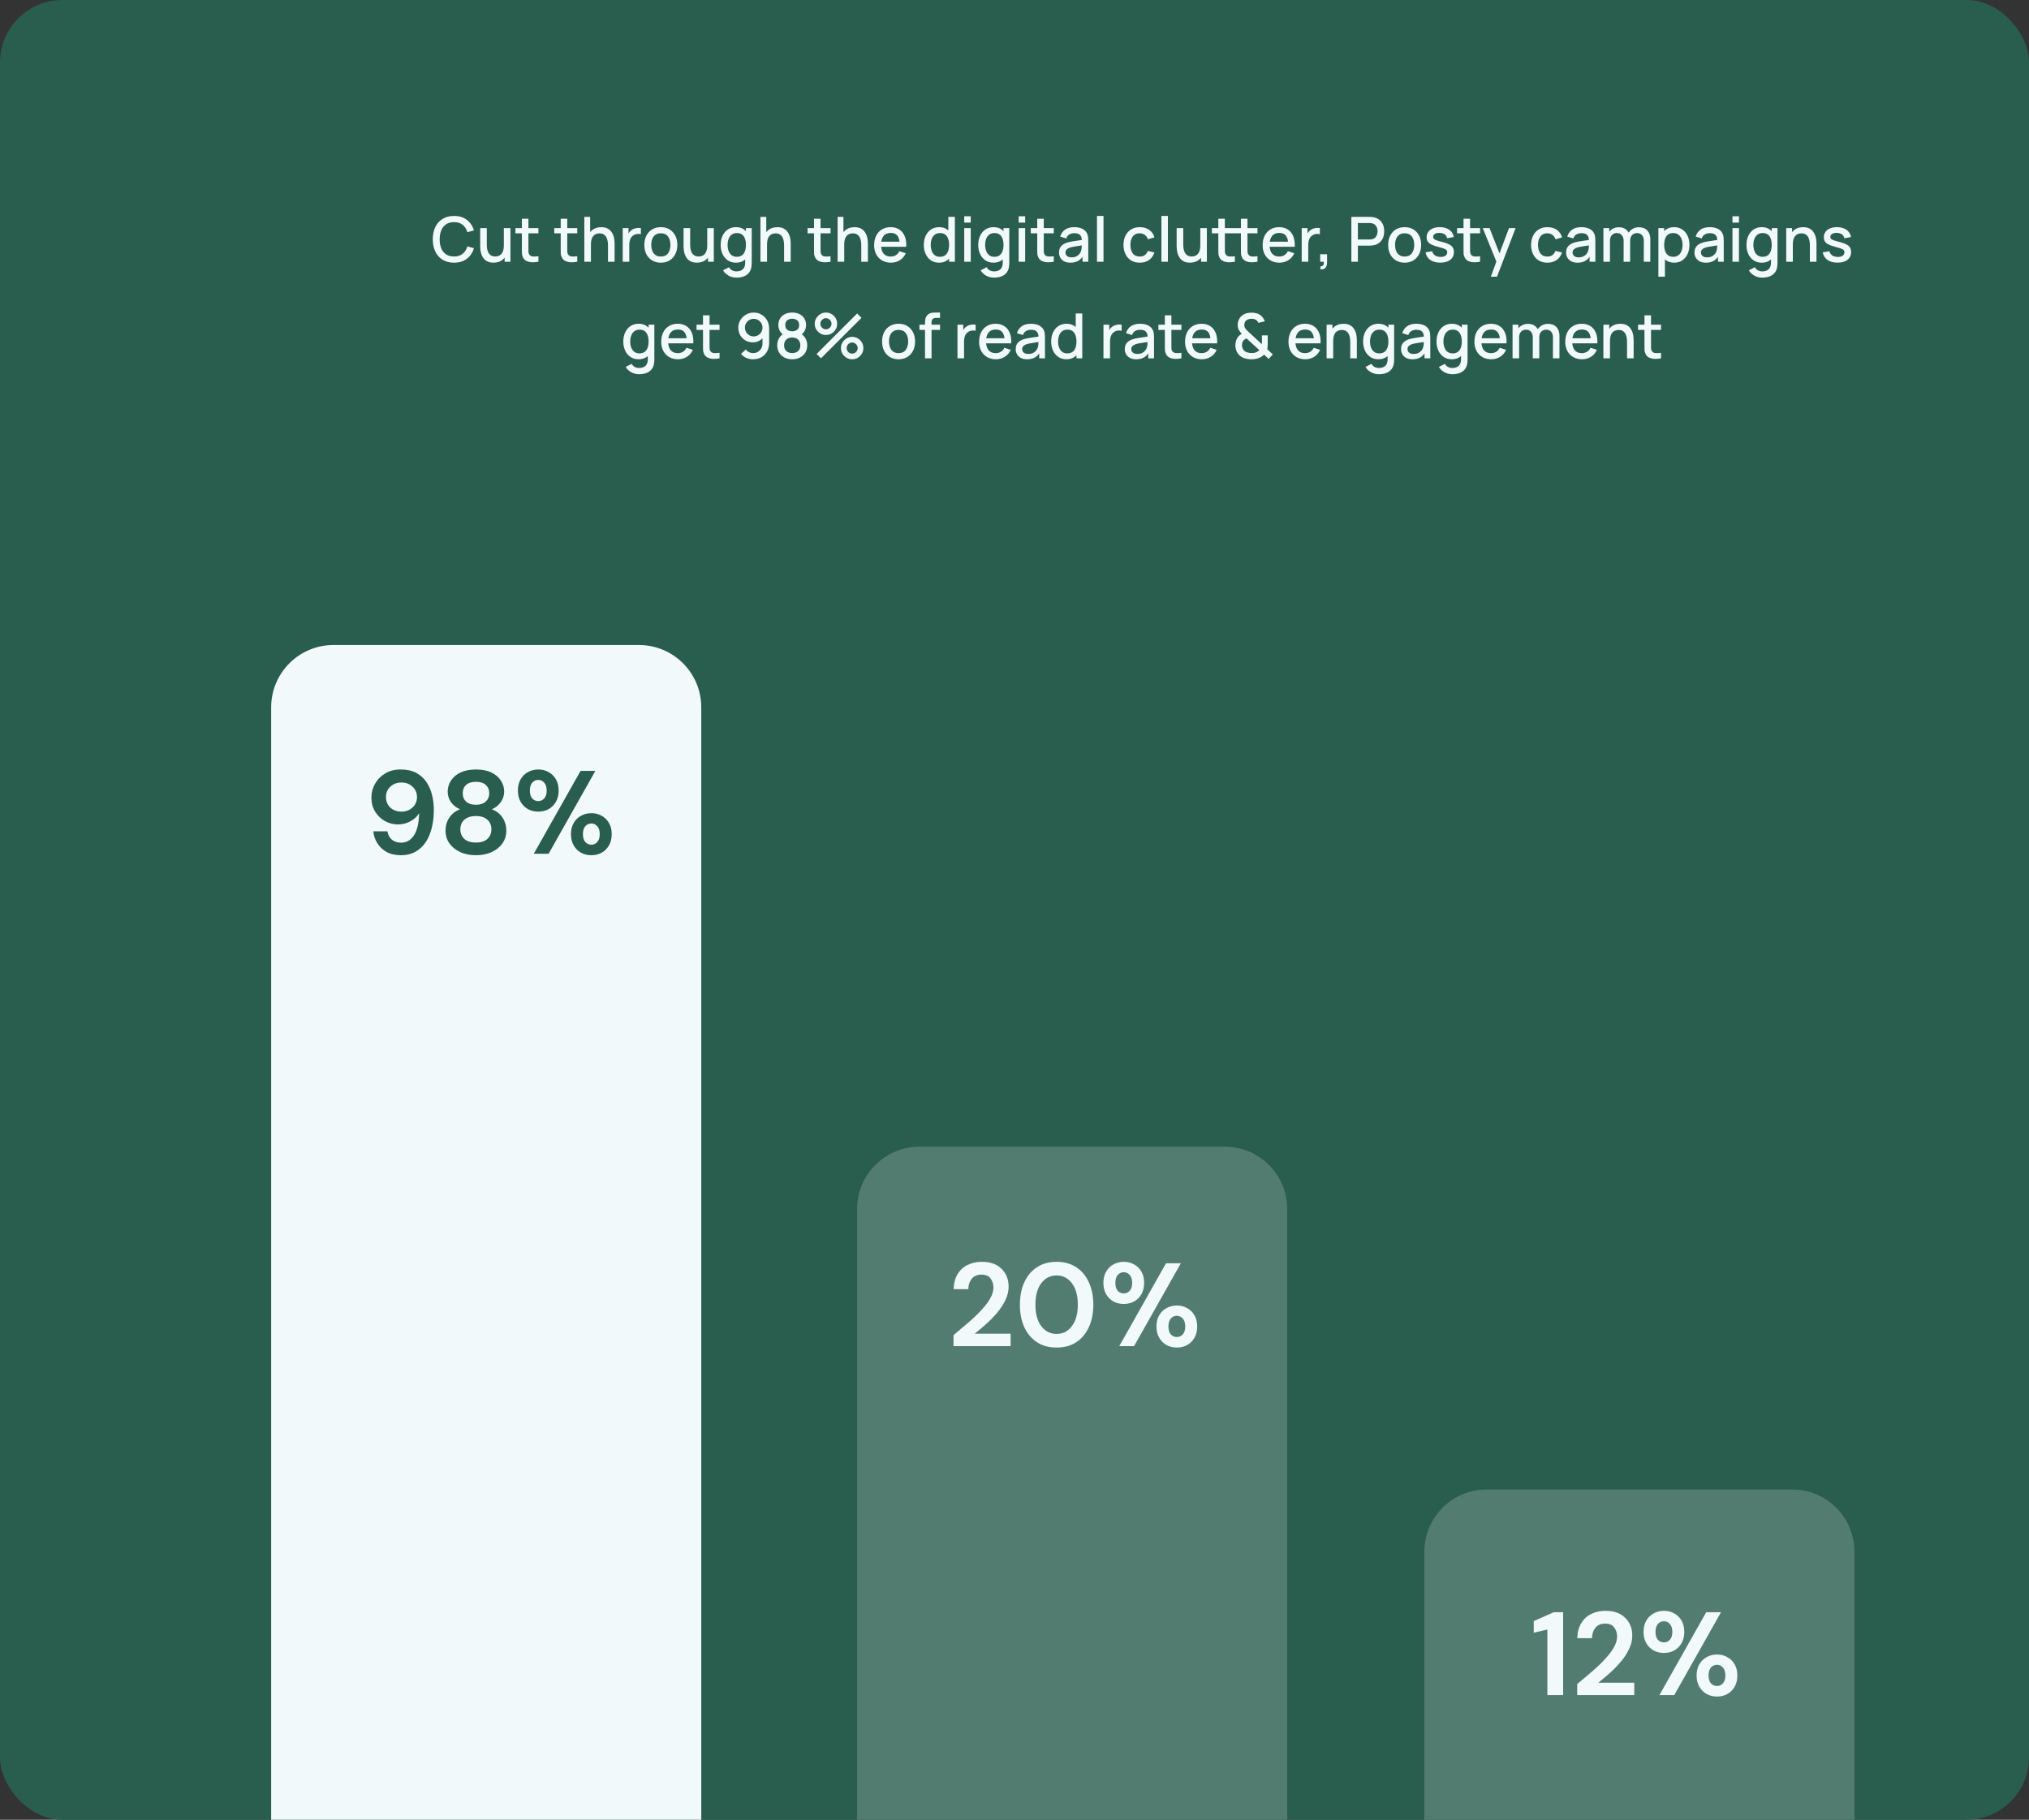 <svg width="651" height="584" viewBox="0 0 651 584" fill="none" xmlns="http://www.w3.org/2000/svg">
<rect x="0" y="0" width="651" height="584" fill="#333333" stroke="none"/>
<rect width="651" height="584" rx="20" fill="#295D4E"/>
<path d="M87 227C87 215.954 95.954 207 107 207H205C216.046 207 225 215.954 225 227V584H87V227Z" fill="#F2F9FB"/>
<path d="M128.666 274.456C126.817 274.456 125.259 274.101 123.992 273.392C122.725 272.657 121.737 271.707 121.028 270.542C120.319 269.377 119.901 268.123 119.774 266.78H124.296C124.499 267.945 124.98 268.845 125.74 269.478C126.525 270.111 127.513 270.428 128.704 270.428C130.401 270.428 131.769 269.655 132.808 268.11C133.847 266.539 134.404 264.158 134.48 260.966C133.872 262.005 132.947 262.866 131.706 263.55C130.49 264.234 129.147 264.576 127.678 264.576C126.209 264.576 124.828 264.221 123.536 263.512C122.244 262.803 121.193 261.802 120.382 260.51C119.571 259.218 119.166 257.698 119.166 255.95C119.166 254.354 119.559 252.872 120.344 251.504C121.129 250.136 122.219 249.034 123.612 248.198C125.005 247.362 126.639 246.944 128.514 246.944C130.515 246.944 132.2 247.311 133.568 248.046C134.936 248.781 136.025 249.769 136.836 251.01C137.672 252.251 138.267 253.632 138.622 255.152C139.002 256.672 139.192 258.23 139.192 259.826C139.192 262.79 138.774 265.374 137.938 267.578C137.127 269.757 135.924 271.454 134.328 272.67C132.757 273.861 130.87 274.456 128.666 274.456ZM128.818 260.472C129.755 260.472 130.604 260.269 131.364 259.864C132.124 259.433 132.719 258.876 133.15 258.192C133.581 257.483 133.796 256.697 133.796 255.836C133.796 254.468 133.315 253.341 132.352 252.454C131.415 251.567 130.224 251.124 128.78 251.124C127.361 251.124 126.183 251.567 125.246 252.454C124.309 253.315 123.84 254.417 123.84 255.76C123.84 257.179 124.309 258.319 125.246 259.18C126.183 260.041 127.374 260.472 128.818 260.472ZM152.72 274.456C150.896 274.456 149.249 274.139 147.78 273.506C146.311 272.847 145.133 271.923 144.246 270.732C143.385 269.541 142.954 268.161 142.954 266.59C142.954 264.969 143.372 263.55 144.208 262.334C145.069 261.118 146.197 260.244 147.59 259.712C146.374 259.18 145.411 258.42 144.702 257.432C143.993 256.419 143.638 255.291 143.638 254.05C143.638 252.783 143.98 251.618 144.664 250.554C145.348 249.465 146.361 248.591 147.704 247.932C149.072 247.273 150.744 246.944 152.72 246.944C154.696 246.944 156.355 247.273 157.698 247.932C159.041 248.591 160.054 249.465 160.738 250.554C161.422 251.618 161.764 252.783 161.764 254.05C161.764 255.266 161.397 256.393 160.662 257.432C159.953 258.445 159.003 259.205 157.812 259.712C159.231 260.244 160.358 261.118 161.194 262.334C162.03 263.55 162.448 264.969 162.448 266.59C162.448 268.161 162.017 269.541 161.156 270.732C160.295 271.923 159.117 272.847 157.622 273.506C156.153 274.139 154.519 274.456 152.72 274.456ZM152.72 258.268C154.037 258.268 155.076 257.926 155.836 257.242C156.596 256.558 156.976 255.684 156.976 254.62C156.976 253.455 156.596 252.543 155.836 251.884C155.101 251.225 154.063 250.896 152.72 250.896C151.352 250.896 150.301 251.225 149.566 251.884C148.831 252.543 148.464 253.455 148.464 254.62C148.464 255.709 148.831 256.596 149.566 257.28C150.326 257.939 151.377 258.268 152.72 258.268ZM152.72 270.39C154.341 270.39 155.57 269.997 156.406 269.212C157.242 268.401 157.66 267.388 157.66 266.172C157.66 264.829 157.217 263.778 156.33 263.018C155.469 262.258 154.265 261.878 152.72 261.878C151.175 261.878 149.946 262.258 149.034 263.018C148.147 263.778 147.704 264.829 147.704 266.172C147.704 267.388 148.122 268.401 148.958 269.212C149.819 269.997 151.073 270.39 152.72 270.39ZM172.704 260.472C171.488 260.472 170.386 260.206 169.398 259.674C168.41 259.117 167.625 258.331 167.042 257.318C166.46 256.305 166.168 255.101 166.168 253.708C166.168 252.315 166.46 251.111 167.042 250.098C167.625 249.085 168.41 248.312 169.398 247.78C170.386 247.223 171.501 246.944 172.742 246.944C173.958 246.944 175.048 247.223 176.01 247.78C176.998 248.312 177.784 249.085 178.366 250.098C178.949 251.111 179.24 252.315 179.24 253.708C179.24 255.101 178.949 256.305 178.366 257.318C177.784 258.331 176.998 259.117 176.01 259.674C175.022 260.206 173.92 260.472 172.704 260.472ZM171.26 274L186.27 247.4H191.02L176.01 274H171.26ZM172.704 257.09C173.439 257.09 174.072 256.811 174.604 256.254C175.136 255.671 175.402 254.823 175.402 253.708C175.402 252.593 175.136 251.745 174.604 251.162C174.098 250.579 173.464 250.288 172.704 250.288C171.944 250.288 171.298 250.579 170.766 251.162C170.26 251.745 170.006 252.593 170.006 253.708C170.006 254.823 170.26 255.671 170.766 256.254C171.298 256.811 171.944 257.09 172.704 257.09ZM189.728 274.456C188.512 274.456 187.41 274.19 186.422 273.658C185.434 273.101 184.649 272.315 184.066 271.302C183.484 270.289 183.192 269.085 183.192 267.692C183.192 266.299 183.484 265.108 184.066 264.12C184.649 263.107 185.434 262.334 186.422 261.802C187.41 261.245 188.525 260.966 189.766 260.966C190.982 260.966 192.072 261.245 193.034 261.802C194.022 262.334 194.808 263.107 195.39 264.12C195.973 265.108 196.264 266.299 196.264 267.692C196.264 269.085 195.973 270.289 195.39 271.302C194.808 272.315 194.022 273.101 193.034 273.658C192.072 274.19 190.97 274.456 189.728 274.456ZM189.728 271.074C190.488 271.074 191.122 270.795 191.628 270.238C192.16 269.655 192.426 268.807 192.426 267.692C192.426 266.577 192.16 265.729 191.628 265.146C191.122 264.563 190.488 264.272 189.728 264.272C188.968 264.272 188.322 264.563 187.79 265.146C187.284 265.729 187.03 266.577 187.03 267.692C187.03 268.807 187.284 269.655 187.79 270.238C188.322 270.795 188.968 271.074 189.728 271.074Z" fill="#295D4E"/>
<path d="M275 388C275 376.954 283.954 368 295 368H393C404.046 368 413 376.954 413 388V584H275V388Z" fill="#537C71"/>
<path d="M305.938 432V428.466C307.559 427.123 309.13 425.793 310.65 424.476C312.195 423.159 313.563 421.854 314.754 420.562C315.97 419.27 316.933 418.016 317.642 416.8C318.377 415.559 318.744 414.355 318.744 413.19C318.744 412.101 318.44 411.138 317.832 410.302C317.249 409.466 316.274 409.048 314.906 409.048C313.513 409.048 312.461 409.504 311.752 410.416C311.043 411.328 310.688 412.43 310.688 413.722H305.976C306.027 411.771 306.457 410.15 307.268 408.858C308.079 407.541 309.155 406.565 310.498 405.932C311.841 405.273 313.348 404.944 315.02 404.944C317.731 404.944 319.833 405.691 321.328 407.186C322.848 408.655 323.608 410.568 323.608 412.924C323.608 414.393 323.266 415.825 322.582 417.218C321.923 418.611 321.049 419.954 319.96 421.246C318.871 422.538 317.693 423.754 316.426 424.894C315.159 426.009 313.931 427.047 312.74 428.01H324.254V432H305.938ZM339.013 432.456C336.556 432.456 334.453 431.886 332.705 430.746C330.957 429.581 329.602 427.972 328.639 425.92C327.702 423.843 327.233 421.436 327.233 418.7C327.233 415.989 327.702 413.595 328.639 411.518C329.602 409.441 330.957 407.832 332.705 406.692C334.453 405.527 336.556 404.944 339.013 404.944C341.471 404.944 343.573 405.527 345.321 406.692C347.069 407.832 348.412 409.441 349.349 411.518C350.312 413.595 350.793 415.989 350.793 418.7C350.793 421.436 350.312 423.843 349.349 425.92C348.412 427.972 347.069 429.581 345.321 430.746C343.573 431.886 341.471 432.456 339.013 432.456ZM339.013 428.086C341.015 428.086 342.649 427.25 343.915 425.578C345.182 423.906 345.815 421.613 345.815 418.7C345.815 415.787 345.182 413.494 343.915 411.822C342.649 410.15 341.015 409.314 339.013 409.314C336.987 409.314 335.34 410.15 334.073 411.822C332.832 413.494 332.211 415.787 332.211 418.7C332.211 421.613 332.832 423.906 334.073 425.578C335.34 427.25 336.987 428.086 339.013 428.086ZM360.558 418.472C359.342 418.472 358.24 418.206 357.252 417.674C356.264 417.117 355.479 416.331 354.896 415.318C354.313 414.305 354.022 413.101 354.022 411.708C354.022 410.315 354.313 409.111 354.896 408.098C355.479 407.085 356.264 406.312 357.252 405.78C358.24 405.223 359.355 404.944 360.596 404.944C361.812 404.944 362.901 405.223 363.864 405.78C364.852 406.312 365.637 407.085 366.22 408.098C366.803 409.111 367.094 410.315 367.094 411.708C367.094 413.101 366.803 414.305 366.22 415.318C365.637 416.331 364.852 417.117 363.864 417.674C362.876 418.206 361.774 418.472 360.558 418.472ZM359.114 432L374.124 405.4H378.874L363.864 432H359.114ZM360.558 415.09C361.293 415.09 361.926 414.811 362.458 414.254C362.99 413.671 363.256 412.823 363.256 411.708C363.256 410.593 362.99 409.745 362.458 409.162C361.951 408.579 361.318 408.288 360.558 408.288C359.798 408.288 359.152 408.579 358.62 409.162C358.113 409.745 357.86 410.593 357.86 411.708C357.86 412.823 358.113 413.671 358.62 414.254C359.152 414.811 359.798 415.09 360.558 415.09ZM377.582 432.456C376.366 432.456 375.264 432.19 374.276 431.658C373.288 431.101 372.503 430.315 371.92 429.302C371.337 428.289 371.046 427.085 371.046 425.692C371.046 424.299 371.337 423.108 371.92 422.12C372.503 421.107 373.288 420.334 374.276 419.802C375.264 419.245 376.379 418.966 377.62 418.966C378.836 418.966 379.925 419.245 380.888 419.802C381.876 420.334 382.661 421.107 383.244 422.12C383.827 423.108 384.118 424.299 384.118 425.692C384.118 427.085 383.827 428.289 383.244 429.302C382.661 430.315 381.876 431.101 380.888 431.658C379.925 432.19 378.823 432.456 377.582 432.456ZM377.582 429.074C378.342 429.074 378.975 428.795 379.482 428.238C380.014 427.655 380.28 426.807 380.28 425.692C380.28 424.577 380.014 423.729 379.482 423.146C378.975 422.563 378.342 422.272 377.582 422.272C376.822 422.272 376.176 422.563 375.644 423.146C375.137 423.729 374.884 424.577 374.884 425.692C374.884 426.807 375.137 427.655 375.644 428.238C376.176 428.795 376.822 429.074 377.582 429.074Z" fill="#F2F9FB"/>
<path d="M457 498C457 486.954 465.954 478 477 478H575C586.046 478 595 486.954 595 498V584H457V498Z" fill="#537C71"/>
<path d="M496.472 544V522.948L492.102 523.974V520.25L498.524 517.4H501.526V544H496.472ZM506.038 544V540.466C507.659 539.123 509.23 537.793 510.75 536.476C512.295 535.159 513.663 533.854 514.854 532.562C516.07 531.27 517.032 530.016 517.742 528.8C518.476 527.559 518.844 526.355 518.844 525.19C518.844 524.101 518.54 523.138 517.932 522.302C517.349 521.466 516.374 521.048 515.006 521.048C513.612 521.048 512.561 521.504 511.852 522.416C511.142 523.328 510.788 524.43 510.788 525.722H506.076C506.126 523.771 506.557 522.15 507.368 520.858C508.178 519.541 509.255 518.565 510.598 517.932C511.94 517.273 513.448 516.944 515.12 516.944C517.83 516.944 519.933 517.691 521.428 519.186C522.948 520.655 523.708 522.568 523.708 524.924C523.708 526.393 523.366 527.825 522.682 529.218C522.023 530.611 521.149 531.954 520.06 533.246C518.97 534.538 517.792 535.754 516.526 536.894C515.259 538.009 514.03 539.047 512.84 540.01H524.354V544H506.038ZM533.865 530.472C532.649 530.472 531.547 530.206 530.559 529.674C529.571 529.117 528.785 528.331 528.203 527.318C527.62 526.305 527.329 525.101 527.329 523.708C527.329 522.315 527.62 521.111 528.203 520.098C528.785 519.085 529.571 518.312 530.559 517.78C531.547 517.223 532.661 516.944 533.903 516.944C535.119 516.944 536.208 517.223 537.171 517.78C538.159 518.312 538.944 519.085 539.527 520.098C540.109 521.111 540.401 522.315 540.401 523.708C540.401 525.101 540.109 526.305 539.527 527.318C538.944 528.331 538.159 529.117 537.171 529.674C536.183 530.206 535.081 530.472 533.865 530.472ZM532.421 544L547.431 517.4H552.181L537.171 544H532.421ZM533.865 527.09C534.599 527.09 535.233 526.811 535.765 526.254C536.297 525.671 536.563 524.823 536.563 523.708C536.563 522.593 536.297 521.745 535.765 521.162C535.258 520.579 534.625 520.288 533.865 520.288C533.105 520.288 532.459 520.579 531.927 521.162C531.42 521.745 531.167 522.593 531.167 523.708C531.167 524.823 531.42 525.671 531.927 526.254C532.459 526.811 533.105 527.09 533.865 527.09ZM550.889 544.456C549.673 544.456 548.571 544.19 547.583 543.658C546.595 543.101 545.809 542.315 545.227 541.302C544.644 540.289 544.353 539.085 544.353 537.692C544.353 536.299 544.644 535.108 545.227 534.12C545.809 533.107 546.595 532.334 547.583 531.802C548.571 531.245 549.685 530.966 550.927 530.966C552.143 530.966 553.232 531.245 554.195 531.802C555.183 532.334 555.968 533.107 556.551 534.12C557.133 535.108 557.425 536.299 557.425 537.692C557.425 539.085 557.133 540.289 556.551 541.302C555.968 542.315 555.183 543.101 554.195 543.658C553.232 544.19 552.13 544.456 550.889 544.456ZM550.889 541.074C551.649 541.074 552.282 540.795 552.789 540.238C553.321 539.655 553.587 538.807 553.587 537.692C553.587 536.577 553.321 535.729 552.789 535.146C552.282 534.563 551.649 534.272 550.889 534.272C550.129 534.272 549.483 534.563 548.951 535.146C548.444 535.729 548.191 536.577 548.191 537.692C548.191 538.807 548.444 539.655 548.951 540.238C549.483 540.795 550.129 541.074 550.889 541.074Z" fill="#F2F9FB"/>
<path d="M145.668 84.3C144.228 84.3 143.001 83.987 141.988 83.36C140.974 82.727 140.198 81.847 139.658 80.72C139.124 79.593 138.858 78.287 138.858 76.8C138.858 75.313 139.124 74.007 139.658 72.88C140.198 71.753 140.974 70.877 141.988 70.25C143.001 69.617 144.228 69.3 145.668 69.3C147.328 69.3 148.701 69.72 149.788 70.56C150.881 71.4 151.641 72.53 152.068 73.95L149.948 74.52C149.668 73.513 149.168 72.723 148.448 72.15C147.734 71.577 146.808 71.29 145.668 71.29C144.648 71.29 143.798 71.52 143.118 71.98C142.438 72.44 141.924 73.083 141.578 73.91C141.238 74.737 141.068 75.7 141.068 76.8C141.061 77.9 141.228 78.863 141.568 79.69C141.914 80.517 142.428 81.16 143.108 81.62C143.794 82.08 144.648 82.31 145.668 82.31C146.808 82.31 147.734 82.023 148.448 81.45C149.168 80.87 149.668 80.08 149.948 79.08L152.068 79.65C151.641 81.07 150.881 82.2 149.788 83.04C148.701 83.88 147.328 84.3 145.668 84.3ZM158.337 84.29C157.591 84.29 156.964 84.17 156.457 83.93C155.951 83.69 155.537 83.377 155.217 82.99C154.904 82.597 154.664 82.17 154.497 81.71C154.331 81.25 154.217 80.8 154.157 80.36C154.097 79.92 154.067 79.533 154.067 79.2V73.2H156.187V78.51C156.187 78.93 156.221 79.363 156.287 79.81C156.361 80.25 156.494 80.66 156.687 81.04C156.887 81.42 157.164 81.727 157.517 81.96C157.877 82.193 158.344 82.31 158.917 82.31C159.291 82.31 159.644 82.25 159.977 82.13C160.311 82.003 160.601 81.803 160.847 81.53C161.101 81.257 161.297 80.897 161.437 80.45C161.584 80.003 161.657 79.46 161.657 78.82L162.957 79.31C162.957 80.29 162.774 81.157 162.407 81.91C162.041 82.657 161.514 83.24 160.827 83.66C160.141 84.08 159.311 84.29 158.337 84.29ZM161.907 84V80.88H161.657V73.2H163.767V84H161.907ZM172.752 84C172.072 84.133 171.405 84.19 170.752 84.17C170.099 84.15 169.515 84.023 169.002 83.79C168.489 83.557 168.102 83.19 167.842 82.69C167.609 82.243 167.482 81.79 167.462 81.33C167.449 80.863 167.442 80.337 167.442 79.75V70.2H169.542V79.65C169.542 80.083 169.545 80.46 169.552 80.78C169.565 81.1 169.635 81.37 169.762 81.59C170.002 82.003 170.382 82.24 170.902 82.3C171.429 82.353 172.045 82.33 172.752 82.23V84ZM165.372 74.88V73.2H172.752V74.88H165.372ZM185.213 84C184.533 84.133 183.866 84.19 183.213 84.17C182.559 84.15 181.976 84.023 181.463 83.79C180.949 83.557 180.563 83.19 180.303 82.69C180.069 82.243 179.943 81.79 179.923 81.33C179.909 80.863 179.903 80.337 179.903 79.75V70.2H182.003V79.65C182.003 80.083 182.006 80.46 182.013 80.78C182.026 81.1 182.096 81.37 182.223 81.59C182.463 82.003 182.843 82.24 183.363 82.3C183.889 82.353 184.506 82.33 185.213 82.23V84ZM177.833 74.88V73.2H185.213V74.88H177.833ZM195.07 84V78.69C195.07 78.27 195.033 77.84 194.96 77.4C194.893 76.953 194.76 76.54 194.56 76.16C194.367 75.78 194.09 75.473 193.73 75.24C193.377 75.007 192.913 74.89 192.34 74.89C191.967 74.89 191.613 74.953 191.28 75.08C190.947 75.2 190.653 75.397 190.4 75.67C190.153 75.943 189.957 76.303 189.81 76.75C189.67 77.197 189.6 77.74 189.6 78.38L188.3 77.89C188.3 76.91 188.483 76.047 188.85 75.3C189.217 74.547 189.743 73.96 190.43 73.54C191.117 73.12 191.947 72.91 192.92 72.91C193.667 72.91 194.293 73.03 194.8 73.27C195.307 73.51 195.717 73.827 196.03 74.22C196.35 74.607 196.593 75.03 196.76 75.49C196.927 75.95 197.04 76.4 197.1 76.84C197.16 77.28 197.19 77.667 197.19 78V84H195.07ZM187.48 84V69.6H189.35V77.37H189.6V84H187.48ZM199.795 84V73.2H201.655V75.82L201.395 75.48C201.528 75.133 201.701 74.817 201.915 74.53C202.128 74.237 202.375 73.997 202.655 73.81C202.928 73.61 203.231 73.457 203.565 73.35C203.905 73.237 204.251 73.17 204.605 73.15C204.958 73.123 205.298 73.14 205.625 73.2V75.16C205.271 75.067 204.878 75.04 204.445 75.08C204.018 75.12 203.625 75.257 203.265 75.49C202.925 75.71 202.655 75.977 202.455 76.29C202.261 76.603 202.121 76.953 202.035 77.34C201.948 77.72 201.905 78.123 201.905 78.55V84H199.795ZM212.024 84.3C210.944 84.3 210.007 84.057 209.214 83.57C208.42 83.083 207.807 82.413 207.374 81.56C206.947 80.7 206.734 79.71 206.734 78.59C206.734 77.463 206.954 76.473 207.394 75.62C207.834 74.76 208.45 74.093 209.244 73.62C210.037 73.14 210.964 72.9 212.024 72.9C213.104 72.9 214.04 73.143 214.834 73.63C215.627 74.117 216.24 74.787 216.674 75.64C217.107 76.493 217.324 77.477 217.324 78.59C217.324 79.717 217.104 80.71 216.664 81.57C216.23 82.423 215.617 83.093 214.824 83.58C214.03 84.06 213.097 84.3 212.024 84.3ZM212.024 82.33C213.057 82.33 213.827 81.983 214.334 81.29C214.847 80.59 215.104 79.69 215.104 78.59C215.104 77.463 214.844 76.563 214.324 75.89C213.81 75.21 213.044 74.87 212.024 74.87C211.324 74.87 210.747 75.03 210.294 75.35C209.84 75.663 209.504 76.1 209.284 76.66C209.064 77.213 208.954 77.857 208.954 78.59C208.954 79.723 209.214 80.63 209.734 81.31C210.254 81.99 211.017 82.33 212.024 82.33ZM223.591 84.29C222.844 84.29 222.218 84.17 221.711 83.93C221.204 83.69 220.791 83.377 220.471 82.99C220.158 82.597 219.918 82.17 219.751 81.71C219.584 81.25 219.471 80.8 219.411 80.36C219.351 79.92 219.321 79.533 219.321 79.2V73.2H221.441V78.51C221.441 78.93 221.474 79.363 221.541 79.81C221.614 80.25 221.748 80.66 221.941 81.04C222.141 81.42 222.418 81.727 222.771 81.96C223.131 82.193 223.598 82.31 224.171 82.31C224.544 82.31 224.898 82.25 225.231 82.13C225.564 82.003 225.854 81.803 226.101 81.53C226.354 81.257 226.551 80.897 226.691 80.45C226.838 80.003 226.911 79.46 226.911 78.82L228.211 79.31C228.211 80.29 228.028 81.157 227.661 81.91C227.294 82.657 226.768 83.24 226.081 83.66C225.394 84.08 224.564 84.29 223.591 84.29ZM227.161 84V80.88H226.911V73.2H229.021V84H227.161ZM236.276 89.1C235.696 89.1 235.132 89.01 234.586 88.83C234.046 88.65 233.552 88.383 233.106 88.03C232.659 87.683 232.289 87.253 231.996 86.74L233.926 85.76C234.159 86.22 234.492 86.557 234.926 86.77C235.359 86.983 235.816 87.09 236.296 87.09C236.889 87.09 237.396 86.983 237.816 86.77C238.236 86.563 238.552 86.25 238.766 85.83C238.986 85.41 239.092 84.89 239.086 84.27V81.25H239.336V73.2H241.186V84.29C241.186 84.577 241.176 84.85 241.156 85.11C241.136 85.37 241.099 85.63 241.046 85.89C240.892 86.617 240.599 87.217 240.166 87.69C239.739 88.163 239.192 88.517 238.526 88.75C237.866 88.983 237.116 89.1 236.276 89.1ZM236.116 84.3C235.109 84.3 234.239 84.05 233.506 83.55C232.779 83.05 232.216 82.37 231.816 81.51C231.422 80.643 231.226 79.67 231.226 78.59C231.226 77.503 231.426 76.533 231.826 75.68C232.226 74.82 232.792 74.143 233.526 73.65C234.266 73.15 235.142 72.9 236.156 72.9C237.176 72.9 238.032 73.15 238.726 73.65C239.426 74.143 239.952 74.82 240.306 75.68C240.666 76.54 240.846 77.51 240.846 78.59C240.846 79.67 240.666 80.64 240.306 81.5C239.946 82.36 239.416 83.043 238.716 83.55C238.016 84.05 237.149 84.3 236.116 84.3ZM236.406 82.41C237.092 82.41 237.652 82.247 238.086 81.92C238.519 81.593 238.836 81.143 239.036 80.57C239.236 79.997 239.336 79.337 239.336 78.59C239.336 77.843 239.232 77.183 239.026 76.61C238.826 76.037 238.512 75.59 238.086 75.27C237.666 74.95 237.129 74.79 236.476 74.79C235.782 74.79 235.212 74.96 234.766 75.3C234.319 75.64 233.986 76.097 233.766 76.67C233.552 77.243 233.446 77.883 233.446 78.59C233.446 79.303 233.552 79.95 233.766 80.53C233.986 81.103 234.312 81.56 234.746 81.9C235.186 82.24 235.739 82.41 236.406 82.41ZM251.574 84V78.69C251.574 78.27 251.537 77.84 251.464 77.4C251.397 76.953 251.264 76.54 251.064 76.16C250.87 75.78 250.594 75.473 250.234 75.24C249.88 75.007 249.417 74.89 248.844 74.89C248.47 74.89 248.117 74.953 247.784 75.08C247.45 75.2 247.157 75.397 246.904 75.67C246.657 75.943 246.46 76.303 246.314 76.75C246.174 77.197 246.104 77.74 246.104 78.38L244.804 77.89C244.804 76.91 244.987 76.047 245.354 75.3C245.72 74.547 246.247 73.96 246.934 73.54C247.62 73.12 248.45 72.91 249.424 72.91C250.17 72.91 250.797 73.03 251.304 73.27C251.81 73.51 252.22 73.827 252.534 74.22C252.854 74.607 253.097 75.03 253.264 75.49C253.43 75.95 253.544 76.4 253.604 76.84C253.664 77.28 253.694 77.667 253.694 78V84H251.574ZM243.984 84V69.6H245.854V77.37H246.104V84H243.984ZM266.482 84C265.802 84.133 265.136 84.19 264.482 84.17C263.829 84.15 263.246 84.023 262.732 83.79C262.219 83.557 261.832 83.19 261.572 82.69C261.339 82.243 261.212 81.79 261.192 81.33C261.179 80.863 261.172 80.337 261.172 79.75V70.2H263.272V79.65C263.272 80.083 263.276 80.46 263.282 80.78C263.296 81.1 263.366 81.37 263.492 81.59C263.732 82.003 264.112 82.24 264.632 82.3C265.159 82.353 265.776 82.33 266.482 82.23V84ZM259.102 74.88V73.2H266.482V74.88H259.102ZM276.339 84V78.69C276.339 78.27 276.303 77.84 276.229 77.4C276.163 76.953 276.029 76.54 275.829 76.16C275.636 75.78 275.359 75.473 274.999 75.24C274.646 75.007 274.183 74.89 273.609 74.89C273.236 74.89 272.883 74.953 272.549 75.08C272.216 75.2 271.923 75.397 271.669 75.67C271.423 75.943 271.226 76.303 271.079 76.75C270.939 77.197 270.869 77.74 270.869 78.38L269.569 77.89C269.569 76.91 269.753 76.047 270.119 75.3C270.486 74.547 271.013 73.96 271.699 73.54C272.386 73.12 273.216 72.91 274.189 72.91C274.936 72.91 275.563 73.03 276.069 73.27C276.576 73.51 276.986 73.827 277.299 74.22C277.619 74.607 277.863 75.03 278.029 75.49C278.196 75.95 278.309 76.4 278.369 76.84C278.429 77.28 278.459 77.667 278.459 78V84H276.339ZM268.749 84V69.6H270.619V77.37H270.869V84H268.749ZM285.854 84.3C284.781 84.3 283.837 84.067 283.024 83.6C282.217 83.127 281.587 82.47 281.134 81.63C280.687 80.783 280.464 79.803 280.464 78.69C280.464 77.51 280.684 76.487 281.124 75.62C281.571 74.753 282.191 74.083 282.984 73.61C283.777 73.137 284.701 72.9 285.754 72.9C286.854 72.9 287.791 73.157 288.564 73.67C289.337 74.177 289.914 74.9 290.294 75.84C290.681 76.78 290.834 77.897 290.754 79.19H288.664V78.43C288.651 77.177 288.411 76.25 287.944 75.65C287.484 75.05 286.781 74.75 285.834 74.75C284.787 74.75 284.001 75.08 283.474 75.74C282.947 76.4 282.684 77.353 282.684 78.6C282.684 79.787 282.947 80.707 283.474 81.36C284.001 82.007 284.761 82.33 285.754 82.33C286.407 82.33 286.971 82.183 287.444 81.89C287.924 81.59 288.297 81.163 288.564 80.61L290.614 81.26C290.194 82.227 289.557 82.977 288.704 83.51C287.851 84.037 286.901 84.3 285.854 84.3ZM282.004 79.19V77.56H289.714V79.19H282.004ZM301.292 84.3C300.285 84.3 299.415 84.05 298.682 83.55C297.955 83.05 297.392 82.37 296.992 81.51C296.598 80.643 296.402 79.67 296.402 78.59C296.402 77.503 296.602 76.533 297.002 75.68C297.402 74.82 297.968 74.143 298.702 73.65C299.442 73.15 300.318 72.9 301.332 72.9C302.352 72.9 303.208 73.15 303.902 73.65C304.602 74.143 305.128 74.82 305.482 75.68C305.842 76.54 306.022 77.51 306.022 78.59C306.022 79.67 305.842 80.64 305.482 81.5C305.122 82.36 304.592 83.043 303.892 83.55C303.192 84.05 302.325 84.3 301.292 84.3ZM301.582 82.41C302.268 82.41 302.828 82.247 303.262 81.92C303.695 81.593 304.012 81.143 304.212 80.57C304.412 79.997 304.512 79.337 304.512 78.59C304.512 77.843 304.408 77.183 304.202 76.61C304.002 76.037 303.688 75.59 303.262 75.27C302.842 74.95 302.305 74.79 301.652 74.79C300.958 74.79 300.388 74.96 299.942 75.3C299.495 75.64 299.162 76.097 298.942 76.67C298.728 77.243 298.622 77.883 298.622 78.59C298.622 79.303 298.728 79.95 298.942 80.53C299.162 81.103 299.488 81.56 299.922 81.9C300.362 82.24 300.915 82.41 301.582 82.41ZM304.512 84V76.23H304.272V69.6H306.372V84H304.512ZM309.37 71.43V69.4H311.46V71.43H309.37ZM309.37 84V73.2H311.46V84H309.37ZM318.913 89.1C318.333 89.1 317.769 89.01 317.223 88.83C316.683 88.65 316.189 88.383 315.743 88.03C315.296 87.683 314.926 87.253 314.633 86.74L316.563 85.76C316.796 86.22 317.129 86.557 317.563 86.77C317.996 86.983 318.453 87.09 318.933 87.09C319.526 87.09 320.033 86.983 320.453 86.77C320.873 86.563 321.189 86.25 321.403 85.83C321.623 85.41 321.729 84.89 321.723 84.27V81.25H321.973V73.2H323.823V84.29C323.823 84.577 323.813 84.85 323.793 85.11C323.773 85.37 323.736 85.63 323.683 85.89C323.529 86.617 323.236 87.217 322.803 87.69C322.376 88.163 321.829 88.517 321.163 88.75C320.503 88.983 319.753 89.1 318.913 89.1ZM318.753 84.3C317.746 84.3 316.876 84.05 316.143 83.55C315.416 83.05 314.853 82.37 314.453 81.51C314.059 80.643 313.863 79.67 313.863 78.59C313.863 77.503 314.063 76.533 314.463 75.68C314.863 74.82 315.429 74.143 316.163 73.65C316.903 73.15 317.779 72.9 318.793 72.9C319.813 72.9 320.669 73.15 321.363 73.65C322.063 74.143 322.589 74.82 322.943 75.68C323.303 76.54 323.483 77.51 323.483 78.59C323.483 79.67 323.303 80.64 322.943 81.5C322.583 82.36 322.053 83.043 321.353 83.55C320.653 84.05 319.786 84.3 318.753 84.3ZM319.043 82.41C319.729 82.41 320.289 82.247 320.723 81.92C321.156 81.593 321.473 81.143 321.673 80.57C321.873 79.997 321.973 79.337 321.973 78.59C321.973 77.843 321.869 77.183 321.663 76.61C321.463 76.037 321.149 75.59 320.723 75.27C320.303 74.95 319.766 74.79 319.113 74.79C318.419 74.79 317.849 74.96 317.403 75.3C316.956 75.64 316.623 76.097 316.403 76.67C316.189 77.243 316.083 77.883 316.083 78.59C316.083 79.303 316.189 79.95 316.403 80.53C316.623 81.103 316.949 81.56 317.383 81.9C317.823 82.24 318.376 82.41 319.043 82.41ZM326.83 71.43V69.4H328.92V71.43H326.83ZM326.83 84V73.2H328.92V84H326.83ZM338.103 84C337.423 84.133 336.757 84.19 336.103 84.17C335.45 84.15 334.867 84.023 334.353 83.79C333.84 83.557 333.453 83.19 333.193 82.69C332.96 82.243 332.833 81.79 332.813 81.33C332.8 80.863 332.793 80.337 332.793 79.75V70.2H334.893V79.65C334.893 80.083 334.897 80.46 334.903 80.78C334.917 81.1 334.987 81.37 335.113 81.59C335.353 82.003 335.733 82.24 336.253 82.3C336.78 82.353 337.397 82.33 338.103 82.23V84ZM330.723 74.88V73.2H338.103V74.88H330.723ZM343.43 84.3C342.63 84.3 341.96 84.153 341.42 83.86C340.88 83.56 340.47 83.167 340.19 82.68C339.917 82.187 339.78 81.647 339.78 81.06C339.78 80.513 339.877 80.033 340.07 79.62C340.264 79.207 340.55 78.857 340.93 78.57C341.31 78.277 341.777 78.04 342.33 77.86C342.81 77.72 343.354 77.597 343.96 77.49C344.567 77.383 345.204 77.283 345.87 77.19C346.544 77.097 347.21 77.003 347.87 76.91L347.11 77.33C347.124 76.483 346.944 75.857 346.57 75.45C346.204 75.037 345.57 74.83 344.67 74.83C344.104 74.83 343.584 74.963 343.11 75.23C342.637 75.49 342.307 75.923 342.12 76.53L340.17 75.93C340.437 75.003 340.944 74.267 341.69 73.72C342.444 73.173 343.444 72.9 344.69 72.9C345.657 72.9 346.497 73.067 347.21 73.4C347.93 73.727 348.457 74.247 348.79 74.96C348.964 75.313 349.07 75.687 349.11 76.08C349.15 76.473 349.17 76.897 349.17 77.35V84H347.32V81.53L347.68 81.85C347.234 82.677 346.664 83.293 345.97 83.7C345.284 84.1 344.437 84.3 343.43 84.3ZM343.8 82.59C344.394 82.59 344.904 82.487 345.33 82.28C345.757 82.067 346.1 81.797 346.36 81.47C346.62 81.143 346.79 80.803 346.87 80.45C346.984 80.13 347.047 79.77 347.06 79.37C347.08 78.97 347.09 78.65 347.09 78.41L347.77 78.66C347.11 78.76 346.51 78.85 345.97 78.93C345.43 79.01 344.94 79.09 344.5 79.17C344.067 79.243 343.68 79.333 343.34 79.44C343.054 79.54 342.797 79.66 342.57 79.8C342.35 79.94 342.174 80.11 342.04 80.31C341.914 80.51 341.85 80.753 341.85 81.04C341.85 81.32 341.92 81.58 342.06 81.82C342.2 82.053 342.414 82.24 342.7 82.38C342.987 82.52 343.354 82.59 343.8 82.59ZM351.967 84V69.3H354.057V84H351.967ZM365.684 84.3C364.577 84.3 363.637 84.053 362.864 83.56C362.091 83.067 361.497 82.39 361.084 81.53C360.677 80.67 360.471 79.693 360.464 78.6C360.471 77.487 360.684 76.503 361.104 75.65C361.524 74.79 362.124 74.117 362.904 73.63C363.684 73.143 364.621 72.9 365.714 72.9C366.894 72.9 367.901 73.193 368.734 73.78C369.574 74.367 370.127 75.17 370.394 76.19L368.314 76.79C368.107 76.183 367.767 75.713 367.294 75.38C366.827 75.04 366.291 74.87 365.684 74.87C364.997 74.87 364.434 75.033 363.994 75.36C363.554 75.68 363.227 76.12 363.014 76.68C362.801 77.24 362.691 77.88 362.684 78.6C362.691 79.713 362.944 80.613 363.444 81.3C363.951 81.987 364.697 82.33 365.684 82.33C366.357 82.33 366.901 82.177 367.314 81.87C367.734 81.557 368.054 81.11 368.274 80.53L370.394 81.03C370.041 82.083 369.457 82.893 368.644 83.46C367.831 84.02 366.844 84.3 365.684 84.3ZM372.631 84V69.3H374.721V84H372.631ZM381.794 84.29C381.048 84.29 380.421 84.17 379.914 83.93C379.408 83.69 378.994 83.377 378.674 82.99C378.361 82.597 378.121 82.17 377.954 81.71C377.788 81.25 377.674 80.8 377.614 80.36C377.554 79.92 377.524 79.533 377.524 79.2V73.2H379.644V78.51C379.644 78.93 379.678 79.363 379.744 79.81C379.818 80.25 379.951 80.66 380.144 81.04C380.344 81.42 380.621 81.727 380.974 81.96C381.334 82.193 381.801 82.31 382.374 82.31C382.748 82.31 383.101 82.25 383.434 82.13C383.768 82.003 384.058 81.803 384.304 81.53C384.558 81.257 384.754 80.897 384.894 80.45C385.041 80.003 385.114 79.46 385.114 78.82L386.414 79.31C386.414 80.29 386.231 81.157 385.864 81.91C385.498 82.657 384.971 83.24 384.284 83.66C383.598 84.08 382.768 84.29 381.794 84.29ZM385.364 84V80.88H385.114V73.2H387.224V84H385.364ZM396.209 84C395.529 84.133 394.862 84.19 394.209 84.17C393.556 84.15 392.972 84.023 392.459 83.79C391.946 83.557 391.559 83.19 391.299 82.69C391.066 82.243 390.939 81.79 390.919 81.33C390.906 80.863 390.899 80.337 390.899 79.75V70.2H392.999V79.65C392.999 80.083 393.002 80.46 393.009 80.78C393.022 81.1 393.092 81.37 393.219 81.59C393.459 82.003 393.839 82.24 394.359 82.3C394.886 82.353 395.502 82.33 396.209 82.23V84ZM388.829 74.88V73.2H396.209V74.88H388.829ZM403.459 84C402.779 84.133 402.112 84.19 401.459 84.17C400.806 84.15 400.222 84.023 399.709 83.79C399.196 83.557 398.809 83.19 398.549 82.69C398.316 82.243 398.189 81.79 398.169 81.33C398.156 80.863 398.149 80.337 398.149 79.75V70.2H400.249V79.65C400.249 80.083 400.252 80.46 400.259 80.78C400.272 81.1 400.342 81.37 400.469 81.59C400.709 82.003 401.089 82.24 401.609 82.3C402.136 82.353 402.752 82.33 403.459 82.23V84ZM396.079 74.88V73.2H403.459V74.88H396.079ZM410.503 84.3C409.429 84.3 408.486 84.067 407.673 83.6C406.866 83.127 406.236 82.47 405.782 81.63C405.336 80.783 405.113 79.803 405.113 78.69C405.113 77.51 405.333 76.487 405.773 75.62C406.219 74.753 406.839 74.083 407.633 73.61C408.426 73.137 409.349 72.9 410.403 72.9C411.503 72.9 412.439 73.157 413.213 73.67C413.986 74.177 414.563 74.9 414.943 75.84C415.329 76.78 415.483 77.897 415.403 79.19H413.313V78.43C413.299 77.177 413.059 76.25 412.593 75.65C412.133 75.05 411.429 74.75 410.483 74.75C409.436 74.75 408.649 75.08 408.123 75.74C407.596 76.4 407.333 77.353 407.333 78.6C407.333 79.787 407.596 80.707 408.123 81.36C408.649 82.007 409.409 82.33 410.403 82.33C411.056 82.33 411.619 82.183 412.093 81.89C412.573 81.59 412.946 81.163 413.213 80.61L415.263 81.26C414.843 82.227 414.206 82.977 413.353 83.51C412.499 84.037 411.549 84.3 410.503 84.3ZM406.653 79.19V77.56H414.362V79.19H406.653ZM417.646 84V73.2H419.506V75.82L419.246 75.48C419.379 75.133 419.553 74.817 419.766 74.53C419.979 74.237 420.226 73.997 420.506 73.81C420.779 73.61 421.083 73.457 421.416 73.35C421.756 73.237 422.103 73.17 422.456 73.15C422.809 73.123 423.149 73.14 423.476 73.2V75.16C423.123 75.067 422.729 75.04 422.296 75.08C421.869 75.12 421.476 75.257 421.116 75.49C420.776 75.71 420.506 75.977 420.306 76.29C420.113 76.603 419.973 76.953 419.886 77.34C419.799 77.72 419.756 78.123 419.756 78.55V84H417.646ZM423.579 86.39L423.709 85.46C423.996 85.48 424.219 85.427 424.379 85.3C424.539 85.173 424.646 84.997 424.699 84.77C424.752 84.543 424.762 84.287 424.729 84H423.579V81.59H425.789V84.2C425.789 84.987 425.599 85.58 425.219 85.98C424.846 86.38 424.299 86.517 423.579 86.39ZM433.584 84V69.6H439.404C439.544 69.6 439.717 69.607 439.924 69.62C440.13 69.627 440.327 69.647 440.514 69.68C441.314 69.807 441.98 70.08 442.514 70.5C443.054 70.92 443.457 71.45 443.724 72.09C443.99 72.73 444.124 73.437 444.124 74.21C444.124 74.99 443.99 75.7 443.724 76.34C443.457 76.98 443.054 77.51 442.514 77.93C441.98 78.35 441.314 78.623 440.514 78.75C440.327 78.777 440.127 78.797 439.914 78.81C439.707 78.823 439.537 78.83 439.404 78.83H435.674V84H433.584ZM435.674 76.85H439.324C439.457 76.85 439.604 76.843 439.764 76.83C439.93 76.817 440.087 76.793 440.234 76.76C440.66 76.66 441.004 76.477 441.264 76.21C441.524 75.937 441.71 75.623 441.824 75.27C441.937 74.917 441.994 74.563 441.994 74.21C441.994 73.857 441.937 73.507 441.824 73.16C441.71 72.807 441.524 72.497 441.264 72.23C441.004 71.957 440.66 71.77 440.234 71.67C440.087 71.63 439.93 71.603 439.764 71.59C439.604 71.577 439.457 71.57 439.324 71.57H435.674V76.85ZM450.676 84.3C449.596 84.3 448.659 84.057 447.866 83.57C447.073 83.083 446.459 82.413 446.026 81.56C445.599 80.7 445.386 79.71 445.386 78.59C445.386 77.463 445.606 76.473 446.046 75.62C446.486 74.76 447.103 74.093 447.896 73.62C448.689 73.14 449.616 72.9 450.676 72.9C451.756 72.9 452.693 73.143 453.486 73.63C454.279 74.117 454.893 74.787 455.326 75.64C455.759 76.493 455.976 77.477 455.976 78.59C455.976 79.717 455.756 80.71 455.316 81.57C454.883 82.423 454.269 83.093 453.476 83.58C452.683 84.06 451.749 84.3 450.676 84.3ZM450.676 82.33C451.709 82.33 452.479 81.983 452.986 81.29C453.499 80.59 453.756 79.69 453.756 78.59C453.756 77.463 453.496 76.563 452.976 75.89C452.463 75.21 451.696 74.87 450.676 74.87C449.976 74.87 449.399 75.03 448.946 75.35C448.493 75.663 448.156 76.1 447.936 76.66C447.716 77.213 447.606 77.857 447.606 78.59C447.606 79.723 447.866 80.63 448.386 81.31C448.906 81.99 449.669 82.33 450.676 82.33ZM462.108 84.29C460.795 84.29 459.725 84 458.898 83.42C458.071 82.84 457.565 82.023 457.378 80.97L459.518 80.64C459.651 81.2 459.958 81.643 460.438 81.97C460.925 82.29 461.528 82.45 462.248 82.45C462.901 82.45 463.411 82.317 463.778 82.05C464.151 81.783 464.338 81.417 464.338 80.95C464.338 80.677 464.271 80.457 464.138 80.29C464.011 80.117 463.741 79.953 463.328 79.8C462.915 79.647 462.285 79.457 461.438 79.23C460.511 78.99 459.775 78.733 459.228 78.46C458.688 78.18 458.301 77.857 458.068 77.49C457.841 77.117 457.728 76.667 457.728 76.14C457.728 75.487 457.901 74.917 458.248 74.43C458.595 73.943 459.081 73.567 459.708 73.3C460.341 73.033 461.081 72.9 461.928 72.9C462.755 72.9 463.491 73.03 464.138 73.29C464.785 73.55 465.308 73.92 465.708 74.4C466.108 74.873 466.348 75.43 466.428 76.07L464.288 76.46C464.215 75.94 463.971 75.53 463.558 75.23C463.145 74.93 462.608 74.767 461.948 74.74C461.315 74.713 460.801 74.82 460.408 75.06C460.015 75.293 459.818 75.617 459.818 76.03C459.818 76.27 459.891 76.473 460.038 76.64C460.191 76.807 460.485 76.967 460.918 77.12C461.351 77.273 461.991 77.457 462.838 77.67C463.745 77.903 464.465 78.163 464.998 78.45C465.531 78.73 465.911 79.067 466.138 79.46C466.371 79.847 466.488 80.317 466.488 80.87C466.488 81.937 466.098 82.773 465.318 83.38C464.545 83.987 463.475 84.29 462.108 84.29ZM474.881 84C474.201 84.133 473.534 84.19 472.881 84.17C472.227 84.15 471.644 84.023 471.131 83.79C470.617 83.557 470.231 83.19 469.971 82.69C469.737 82.243 469.611 81.79 469.591 81.33C469.577 80.863 469.571 80.337 469.571 79.75V70.2H471.671V79.65C471.671 80.083 471.674 80.46 471.681 80.78C471.694 81.1 471.764 81.37 471.891 81.59C472.131 82.003 472.511 82.24 473.031 82.3C473.557 82.353 474.174 82.33 474.881 82.23V84ZM467.501 74.88V73.2H474.881V74.88H467.501ZM478.325 88.8L480.415 83.11L480.445 84.79L475.735 73.2H477.915L481.435 82.15H480.795L484.155 73.2H486.275L480.315 88.8H478.325ZM496.465 84.3C495.359 84.3 494.419 84.053 493.645 83.56C492.872 83.067 492.279 82.39 491.865 81.53C491.459 80.67 491.252 79.693 491.245 78.6C491.252 77.487 491.465 76.503 491.885 75.65C492.305 74.79 492.905 74.117 493.685 73.63C494.465 73.143 495.402 72.9 496.495 72.9C497.675 72.9 498.682 73.193 499.515 73.78C500.355 74.367 500.909 75.17 501.175 76.19L499.095 76.79C498.889 76.183 498.549 75.713 498.075 75.38C497.609 75.04 497.072 74.87 496.465 74.87C495.779 74.87 495.215 75.033 494.775 75.36C494.335 75.68 494.009 76.12 493.795 76.68C493.582 77.24 493.472 77.88 493.465 78.6C493.472 79.713 493.725 80.613 494.225 81.3C494.732 81.987 495.479 82.33 496.465 82.33C497.139 82.33 497.682 82.177 498.095 81.87C498.515 81.557 498.835 81.11 499.055 80.53L501.175 81.03C500.822 82.083 500.239 82.893 499.425 83.46C498.612 84.02 497.625 84.3 496.465 84.3ZM506.126 84.3C505.326 84.3 504.656 84.153 504.116 83.86C503.576 83.56 503.166 83.167 502.886 82.68C502.612 82.187 502.476 81.647 502.476 81.06C502.476 80.513 502.572 80.033 502.766 79.62C502.959 79.207 503.246 78.857 503.626 78.57C504.006 78.277 504.472 78.04 505.026 77.86C505.506 77.72 506.049 77.597 506.656 77.49C507.262 77.383 507.899 77.283 508.566 77.19C509.239 77.097 509.906 77.003 510.566 76.91L509.806 77.33C509.819 76.483 509.639 75.857 509.266 75.45C508.899 75.037 508.266 74.83 507.366 74.83C506.799 74.83 506.279 74.963 505.806 75.23C505.332 75.49 505.002 75.923 504.816 76.53L502.866 75.93C503.132 75.003 503.639 74.267 504.386 73.72C505.139 73.173 506.139 72.9 507.386 72.9C508.352 72.9 509.192 73.067 509.906 73.4C510.626 73.727 511.152 74.247 511.486 74.96C511.659 75.313 511.766 75.687 511.806 76.08C511.846 76.473 511.866 76.897 511.866 77.35V84H510.016V81.53L510.376 81.85C509.929 82.677 509.359 83.293 508.666 83.7C507.979 84.1 507.132 84.3 506.126 84.3ZM506.496 82.59C507.089 82.59 507.599 82.487 508.026 82.28C508.452 82.067 508.796 81.797 509.056 81.47C509.316 81.143 509.486 80.803 509.566 80.45C509.679 80.13 509.742 79.77 509.756 79.37C509.776 78.97 509.786 78.65 509.786 78.41L510.466 78.66C509.806 78.76 509.206 78.85 508.666 78.93C508.126 79.01 507.636 79.09 507.196 79.17C506.762 79.243 506.376 79.333 506.036 79.44C505.749 79.54 505.492 79.66 505.266 79.8C505.046 79.94 504.869 80.11 504.736 80.31C504.609 80.51 504.546 80.753 504.546 81.04C504.546 81.32 504.616 81.58 504.756 81.82C504.896 82.053 505.109 82.24 505.396 82.38C505.682 82.52 506.049 82.59 506.496 82.59ZM527.403 84L527.413 77.27C527.413 76.49 527.213 75.883 526.813 75.45C526.413 75.01 525.886 74.79 525.233 74.79C524.833 74.79 524.466 74.883 524.132 75.07C523.806 75.25 523.539 75.523 523.333 75.89C523.133 76.25 523.033 76.703 523.033 77.25L522.023 76.74C522.009 75.98 522.169 75.313 522.503 74.74C522.843 74.167 523.303 73.723 523.883 73.41C524.463 73.09 525.113 72.93 525.833 72.93C526.999 72.93 527.903 73.28 528.543 73.98C529.183 74.68 529.503 75.61 529.503 76.77L529.493 84H527.403ZM514.453 84V73.2H516.313V76.32H516.553V84H514.453ZM520.933 84L520.943 77.31C520.943 76.523 520.743 75.907 520.343 75.46C519.949 75.013 519.419 74.79 518.753 74.79C518.093 74.79 517.559 75.017 517.153 75.47C516.753 75.923 516.553 76.517 516.553 77.25L515.553 76.61C515.553 75.903 515.723 75.273 516.063 74.72C516.403 74.167 516.863 73.73 517.443 73.41C518.023 73.09 518.679 72.93 519.413 72.93C520.179 72.93 520.833 73.093 521.373 73.42C521.913 73.74 522.323 74.19 522.603 74.77C522.889 75.35 523.033 76.023 523.033 76.79L523.023 84H520.933ZM537.169 84.3C536.136 84.3 535.269 84.05 534.569 83.55C533.869 83.043 533.339 82.36 532.979 81.5C532.619 80.64 532.439 79.67 532.439 78.59C532.439 77.51 532.616 76.54 532.969 75.68C533.329 74.82 533.856 74.143 534.549 73.65C535.249 73.15 536.109 72.9 537.129 72.9C538.143 72.9 539.016 73.15 539.749 73.65C540.489 74.143 541.059 74.82 541.459 75.68C541.859 76.533 542.059 77.503 542.059 78.59C542.059 79.67 541.859 80.643 541.459 81.51C541.066 82.37 540.503 83.05 539.769 83.55C539.043 84.05 538.176 84.3 537.169 84.3ZM532.089 88.8V73.2H533.949V80.97H534.189V88.8H532.089ZM536.879 82.41C537.546 82.41 538.096 82.24 538.529 81.9C538.969 81.56 539.296 81.103 539.509 80.53C539.729 79.95 539.839 79.303 539.839 78.59C539.839 77.883 539.729 77.243 539.509 76.67C539.296 76.097 538.966 75.64 538.519 75.3C538.073 74.96 537.503 74.79 536.809 74.79C536.156 74.79 535.616 74.95 535.189 75.27C534.769 75.59 534.456 76.037 534.249 76.61C534.049 77.183 533.949 77.843 533.949 78.59C533.949 79.337 534.049 79.997 534.249 80.57C534.449 81.143 534.766 81.593 535.199 81.92C535.633 82.247 536.193 82.41 536.879 82.41ZM547.317 84.3C546.517 84.3 545.847 84.153 545.307 83.86C544.767 83.56 544.357 83.167 544.077 82.68C543.804 82.187 543.667 81.647 543.667 81.06C543.667 80.513 543.764 80.033 543.957 79.62C544.151 79.207 544.437 78.857 544.817 78.57C545.197 78.277 545.664 78.04 546.217 77.86C546.697 77.72 547.241 77.597 547.847 77.49C548.454 77.383 549.091 77.283 549.757 77.19C550.431 77.097 551.097 77.003 551.757 76.91L550.997 77.33C551.011 76.483 550.831 75.857 550.457 75.45C550.091 75.037 549.457 74.83 548.557 74.83C547.991 74.83 547.471 74.963 546.997 75.23C546.524 75.49 546.194 75.923 546.007 76.53L544.057 75.93C544.324 75.003 544.831 74.267 545.577 73.72C546.331 73.173 547.331 72.9 548.577 72.9C549.544 72.9 550.384 73.067 551.097 73.4C551.817 73.727 552.344 74.247 552.677 74.96C552.851 75.313 552.957 75.687 552.997 76.08C553.037 76.473 553.057 76.897 553.057 77.35V84H551.207V81.53L551.567 81.85C551.121 82.677 550.551 83.293 549.857 83.7C549.171 84.1 548.324 84.3 547.317 84.3ZM547.687 82.59C548.281 82.59 548.791 82.487 549.217 82.28C549.644 82.067 549.987 81.797 550.247 81.47C550.507 81.143 550.677 80.803 550.757 80.45C550.871 80.13 550.934 79.77 550.947 79.37C550.967 78.97 550.977 78.65 550.977 78.41L551.657 78.66C550.997 78.76 550.397 78.85 549.857 78.93C549.317 79.01 548.827 79.09 548.387 79.17C547.954 79.243 547.567 79.333 547.227 79.44C546.941 79.54 546.684 79.66 546.457 79.8C546.237 79.94 546.061 80.11 545.927 80.31C545.801 80.51 545.737 80.753 545.737 81.04C545.737 81.32 545.807 81.58 545.947 81.82C546.087 82.053 546.301 82.24 546.587 82.38C546.874 82.52 547.241 82.59 547.687 82.59ZM555.854 71.43V69.4H557.944V71.43H555.854ZM555.854 84V73.2H557.944V84H555.854ZM565.397 89.1C564.817 89.1 564.254 89.01 563.707 88.83C563.167 88.65 562.674 88.383 562.227 88.03C561.78 87.683 561.41 87.253 561.117 86.74L563.047 85.76C563.28 86.22 563.614 86.557 564.047 86.77C564.48 86.983 564.937 87.09 565.417 87.09C566.01 87.09 566.517 86.983 566.937 86.77C567.357 86.563 567.674 86.25 567.887 85.83C568.107 85.41 568.214 84.89 568.207 84.27V81.25H568.457V73.2H570.307V84.29C570.307 84.577 570.297 84.85 570.277 85.11C570.257 85.37 570.22 85.63 570.167 85.89C570.014 86.617 569.72 87.217 569.287 87.69C568.86 88.163 568.314 88.517 567.647 88.75C566.987 88.983 566.237 89.1 565.397 89.1ZM565.237 84.3C564.23 84.3 563.36 84.05 562.627 83.55C561.9 83.05 561.337 82.37 560.937 81.51C560.544 80.643 560.347 79.67 560.347 78.59C560.347 77.503 560.547 76.533 560.947 75.68C561.347 74.82 561.914 74.143 562.647 73.65C563.387 73.15 564.264 72.9 565.277 72.9C566.297 72.9 567.154 73.15 567.847 73.65C568.547 74.143 569.074 74.82 569.427 75.68C569.787 76.54 569.967 77.51 569.967 78.59C569.967 79.67 569.787 80.64 569.427 81.5C569.067 82.36 568.537 83.043 567.837 83.55C567.137 84.05 566.27 84.3 565.237 84.3ZM565.527 82.41C566.214 82.41 566.774 82.247 567.207 81.92C567.64 81.593 567.957 81.143 568.157 80.57C568.357 79.997 568.457 79.337 568.457 78.59C568.457 77.843 568.354 77.183 568.147 76.61C567.947 76.037 567.634 75.59 567.207 75.27C566.787 74.95 566.25 74.79 565.597 74.79C564.904 74.79 564.334 74.96 563.887 75.3C563.44 75.64 563.107 76.097 562.887 76.67C562.674 77.243 562.567 77.883 562.567 78.59C562.567 79.303 562.674 79.95 562.887 80.53C563.107 81.103 563.434 81.56 563.867 81.9C564.307 82.24 564.86 82.41 565.527 82.41ZM580.695 84V78.69C580.695 78.27 580.658 77.84 580.585 77.4C580.518 76.953 580.385 76.54 580.185 76.16C579.992 75.78 579.715 75.473 579.355 75.24C579.002 75.007 578.538 74.89 577.965 74.89C577.592 74.89 577.238 74.953 576.905 75.08C576.572 75.2 576.278 75.397 576.025 75.67C575.778 75.943 575.582 76.303 575.435 76.75C575.295 77.197 575.225 77.74 575.225 78.38L573.925 77.89C573.925 76.91 574.108 76.047 574.475 75.3C574.842 74.547 575.368 73.96 576.055 73.54C576.742 73.12 577.572 72.91 578.545 72.91C579.292 72.91 579.918 73.03 580.425 73.27C580.932 73.51 581.342 73.827 581.655 74.22C581.975 74.607 582.218 75.03 582.385 75.49C582.552 75.95 582.665 76.4 582.725 76.84C582.785 77.28 582.815 77.667 582.815 78V84H580.695ZM573.105 84V73.2H574.975V76.32H575.225V84H573.105ZM589.55 84.29C588.236 84.29 587.166 84 586.34 83.42C585.513 82.84 585.006 82.023 584.82 80.97L586.96 80.64C587.093 81.2 587.4 81.643 587.88 81.97C588.366 82.29 588.97 82.45 589.69 82.45C590.343 82.45 590.853 82.317 591.22 82.05C591.593 81.783 591.78 81.417 591.78 80.95C591.78 80.677 591.713 80.457 591.58 80.29C591.453 80.117 591.183 79.953 590.77 79.8C590.356 79.647 589.726 79.457 588.88 79.23C587.953 78.99 587.216 78.733 586.67 78.46C586.13 78.18 585.743 77.857 585.51 77.49C585.283 77.117 585.17 76.667 585.17 76.14C585.17 75.487 585.343 74.917 585.69 74.43C586.036 73.943 586.523 73.567 587.15 73.3C587.783 73.033 588.523 72.9 589.37 72.9C590.196 72.9 590.933 73.03 591.58 73.29C592.226 73.55 592.75 73.92 593.15 74.4C593.55 74.873 593.79 75.43 593.87 76.07L591.73 76.46C591.656 75.94 591.413 75.53 591 75.23C590.586 74.93 590.05 74.767 589.39 74.74C588.756 74.713 588.243 74.82 587.85 75.06C587.456 75.293 587.26 75.617 587.26 76.03C587.26 76.27 587.333 76.473 587.48 76.64C587.633 76.807 587.926 76.967 588.36 77.12C588.793 77.273 589.433 77.457 590.28 77.67C591.186 77.903 591.906 78.163 592.44 78.45C592.973 78.73 593.353 79.067 593.58 79.46C593.813 79.847 593.93 80.317 593.93 80.87C593.93 81.937 593.54 82.773 592.76 83.38C591.986 83.987 590.916 84.29 589.55 84.29ZM205.036 120.1C204.456 120.1 203.892 120.01 203.346 119.83C202.806 119.65 202.312 119.383 201.866 119.03C201.419 118.683 201.049 118.253 200.756 117.74L202.686 116.76C202.919 117.22 203.252 117.557 203.686 117.77C204.119 117.983 204.576 118.09 205.056 118.09C205.649 118.09 206.156 117.983 206.576 117.77C206.996 117.563 207.312 117.25 207.526 116.83C207.746 116.41 207.852 115.89 207.846 115.27V112.25H208.096V104.2H209.946V115.29C209.946 115.577 209.936 115.85 209.916 116.11C209.896 116.37 209.859 116.63 209.806 116.89C209.652 117.617 209.359 118.217 208.926 118.69C208.499 119.163 207.952 119.517 207.286 119.75C206.626 119.983 205.876 120.1 205.036 120.1ZM204.876 115.3C203.869 115.3 202.999 115.05 202.266 114.55C201.539 114.05 200.976 113.37 200.576 112.51C200.182 111.643 199.986 110.67 199.986 109.59C199.986 108.503 200.186 107.533 200.586 106.68C200.986 105.82 201.552 105.143 202.286 104.65C203.026 104.15 203.902 103.9 204.916 103.9C205.936 103.9 206.792 104.15 207.486 104.65C208.186 105.143 208.712 105.82 209.066 106.68C209.426 107.54 209.606 108.51 209.606 109.59C209.606 110.67 209.426 111.64 209.066 112.5C208.706 113.36 208.176 114.043 207.476 114.55C206.776 115.05 205.909 115.3 204.876 115.3ZM205.166 113.41C205.852 113.41 206.412 113.247 206.846 112.92C207.279 112.593 207.596 112.143 207.796 111.57C207.996 110.997 208.096 110.337 208.096 109.59C208.096 108.843 207.992 108.183 207.786 107.61C207.586 107.037 207.272 106.59 206.846 106.27C206.426 105.95 205.889 105.79 205.236 105.79C204.542 105.79 203.972 105.96 203.526 106.3C203.079 106.64 202.746 107.097 202.526 107.67C202.312 108.243 202.206 108.883 202.206 109.59C202.206 110.303 202.312 110.95 202.526 111.53C202.746 112.103 203.072 112.56 203.506 112.9C203.946 113.24 204.499 113.41 205.166 113.41ZM217.544 115.3C216.47 115.3 215.527 115.067 214.714 114.6C213.907 114.127 213.277 113.47 212.824 112.63C212.377 111.783 212.154 110.803 212.154 109.69C212.154 108.51 212.374 107.487 212.814 106.62C213.26 105.753 213.88 105.083 214.674 104.61C215.467 104.137 216.39 103.9 217.444 103.9C218.544 103.9 219.48 104.157 220.254 104.67C221.027 105.177 221.604 105.9 221.984 106.84C222.37 107.78 222.524 108.897 222.444 110.19H220.354V109.43C220.34 108.177 220.1 107.25 219.634 106.65C219.174 106.05 218.47 105.75 217.524 105.75C216.477 105.75 215.69 106.08 215.164 106.74C214.637 107.4 214.374 108.353 214.374 109.6C214.374 110.787 214.637 111.707 215.164 112.36C215.69 113.007 216.45 113.33 217.444 113.33C218.097 113.33 218.66 113.183 219.134 112.89C219.614 112.59 219.987 112.163 220.254 111.61L222.304 112.26C221.884 113.227 221.247 113.977 220.394 114.51C219.54 115.037 218.59 115.3 217.544 115.3ZM213.694 110.19V108.56H221.404V110.19H213.694ZM230.867 115C230.187 115.133 229.52 115.19 228.867 115.17C228.214 115.15 227.63 115.023 227.117 114.79C226.604 114.557 226.217 114.19 225.957 113.69C225.724 113.243 225.597 112.79 225.577 112.33C225.564 111.863 225.557 111.337 225.557 110.75V101.2H227.657V110.65C227.657 111.083 227.66 111.46 227.667 111.78C227.68 112.1 227.75 112.37 227.877 112.59C228.117 113.003 228.497 113.24 229.017 113.3C229.544 113.353 230.16 113.33 230.867 113.23V115ZM223.487 105.88V104.2H230.867V105.88H223.487ZM241.828 100.31C242.761 100.31 243.601 100.533 244.348 100.98C245.095 101.42 245.685 102.027 246.118 102.8C246.558 103.573 246.778 104.453 246.778 105.44V110.03C246.778 111.077 246.558 111.997 246.118 112.79C245.685 113.583 245.078 114.2 244.298 114.64C243.525 115.08 242.631 115.3 241.618 115.3C240.858 115.3 240.145 115.157 239.478 114.87C238.811 114.583 238.235 114.157 237.748 113.59L239.278 112.16C239.551 112.513 239.891 112.797 240.298 113.01C240.711 113.217 241.151 113.32 241.618 113.32C242.218 113.32 242.745 113.18 243.198 112.9C243.651 112.613 244.005 112.24 244.258 111.78C244.518 111.32 244.648 110.827 244.648 110.3V107.66L245.058 108.12C244.645 108.66 244.131 109.087 243.518 109.4C242.905 109.713 242.248 109.87 241.548 109.87C240.655 109.87 239.855 109.663 239.148 109.25C238.448 108.83 237.895 108.263 237.488 107.55C237.088 106.837 236.888 106.033 236.888 105.14C236.888 104.24 237.111 103.427 237.558 102.7C238.011 101.967 238.611 101.387 239.358 100.96C240.111 100.527 240.935 100.31 241.828 100.31ZM241.828 102.32C241.308 102.32 240.835 102.447 240.408 102.7C239.981 102.953 239.641 103.293 239.388 103.72C239.135 104.147 239.008 104.62 239.008 105.14C239.008 105.66 239.131 106.133 239.378 106.56C239.631 106.987 239.971 107.327 240.398 107.58C240.825 107.833 241.298 107.96 241.818 107.96C242.338 107.96 242.811 107.833 243.238 107.58C243.671 107.327 244.015 106.987 244.268 106.56C244.521 106.133 244.648 105.66 244.648 105.14C244.648 104.627 244.521 104.157 244.268 103.73C244.015 103.303 243.675 102.963 243.248 102.71C242.821 102.45 242.348 102.32 241.828 102.32ZM254.18 115.3C253.24 115.3 252.407 115.113 251.68 114.74C250.96 114.36 250.393 113.833 249.98 113.16C249.573 112.487 249.37 111.707 249.37 110.82C249.37 109.993 249.563 109.237 249.95 108.55C250.337 107.863 250.913 107.323 251.68 106.93L251.64 107.65C251.027 107.27 250.553 106.797 250.22 106.23C249.893 105.657 249.73 105.017 249.73 104.31C249.73 103.49 249.92 102.78 250.3 102.18C250.68 101.58 251.203 101.117 251.87 100.79C252.543 100.463 253.313 100.3 254.18 100.3C255.047 100.3 255.813 100.463 256.48 100.79C257.147 101.117 257.67 101.58 258.05 102.18C258.43 102.78 258.62 103.49 258.62 104.31C258.62 105.017 258.463 105.653 258.15 106.22C257.837 106.787 257.357 107.263 256.71 107.65L256.68 106.95C257.44 107.323 258.017 107.857 258.41 108.55C258.803 109.237 259 109.993 259 110.82C259 111.707 258.793 112.487 258.38 113.16C257.967 113.833 257.397 114.36 256.67 114.74C255.943 115.113 255.113 115.3 254.18 115.3ZM254.18 113.31C254.953 113.31 255.58 113.1 256.06 112.68C256.54 112.253 256.78 111.633 256.78 110.82C256.78 110.007 256.54 109.387 256.06 108.96C255.587 108.527 254.96 108.31 254.18 108.31C253.4 108.31 252.77 108.527 252.29 108.96C251.817 109.387 251.58 110.007 251.58 110.82C251.58 111.633 251.82 112.253 252.3 112.68C252.78 113.1 253.407 113.31 254.18 113.31ZM254.18 106.31C254.84 106.31 255.373 106.147 255.78 105.82C256.193 105.487 256.4 104.983 256.4 104.31C256.4 103.637 256.193 103.133 255.78 102.8C255.373 102.46 254.84 102.29 254.18 102.29C253.52 102.29 252.983 102.46 252.57 102.8C252.157 103.133 251.95 103.637 251.95 104.31C251.95 104.983 252.157 105.487 252.57 105.82C252.983 106.147 253.52 106.31 254.18 106.31ZM263.401 115L262.001 113.6L275.011 100.6L276.411 102.01L263.401 115ZM273.411 115.3C272.751 115.3 272.148 115.14 271.601 114.82C271.061 114.493 270.628 114.06 270.301 113.52C269.975 112.973 269.811 112.367 269.811 111.7C269.811 111.047 269.978 110.447 270.311 109.9C270.645 109.353 271.085 108.917 271.631 108.59C272.178 108.263 272.771 108.1 273.411 108.1C274.071 108.1 274.675 108.263 275.221 108.59C275.768 108.91 276.201 109.343 276.521 109.89C276.848 110.43 277.011 111.033 277.011 111.7C277.011 112.367 276.848 112.973 276.521 113.52C276.201 114.06 275.768 114.493 275.221 114.82C274.675 115.14 274.071 115.3 273.411 115.3ZM273.411 113.49C273.738 113.49 274.035 113.41 274.301 113.25C274.575 113.083 274.791 112.863 274.951 112.59C275.118 112.317 275.201 112.02 275.201 111.7C275.201 111.38 275.118 111.083 274.951 110.81C274.791 110.537 274.575 110.32 274.301 110.16C274.035 109.993 273.738 109.91 273.411 109.91C273.091 109.91 272.795 109.993 272.521 110.16C272.255 110.32 272.038 110.537 271.871 110.81C271.711 111.083 271.631 111.38 271.631 111.7C271.631 112.02 271.711 112.317 271.871 112.59C272.038 112.863 272.255 113.083 272.521 113.25C272.795 113.41 273.091 113.49 273.411 113.49ZM265.001 107.5C264.341 107.5 263.738 107.34 263.191 107.02C262.645 106.693 262.208 106.26 261.881 105.72C261.561 105.173 261.401 104.567 261.401 103.9C261.401 103.247 261.568 102.647 261.901 102.1C262.235 101.553 262.675 101.117 263.221 100.79C263.768 100.463 264.361 100.3 265.001 100.3C265.661 100.3 266.261 100.463 266.801 100.79C267.348 101.11 267.785 101.543 268.111 102.09C268.438 102.63 268.601 103.233 268.601 103.9C268.601 104.567 268.438 105.173 268.111 105.72C267.785 106.26 267.348 106.693 266.801 107.02C266.261 107.34 265.661 107.5 265.001 107.5ZM265.001 105.69C265.321 105.69 265.618 105.61 265.891 105.45C266.165 105.283 266.381 105.063 266.541 104.79C266.708 104.517 266.791 104.22 266.791 103.9C266.791 103.58 266.708 103.283 266.541 103.01C266.381 102.737 266.165 102.52 265.891 102.36C265.618 102.193 265.321 102.11 265.001 102.11C264.681 102.11 264.385 102.193 264.111 102.36C263.845 102.52 263.628 102.737 263.461 103.01C263.295 103.283 263.211 103.58 263.211 103.9C263.211 104.22 263.295 104.517 263.461 104.79C263.628 105.063 263.845 105.283 264.111 105.45C264.378 105.61 264.675 105.69 265.001 105.69ZM288.303 115.3C287.223 115.3 286.286 115.057 285.493 114.57C284.7 114.083 284.086 113.413 283.653 112.56C283.226 111.7 283.013 110.71 283.013 109.59C283.013 108.463 283.233 107.473 283.673 106.62C284.113 105.76 284.73 105.093 285.523 104.62C286.316 104.14 287.243 103.9 288.303 103.9C289.383 103.9 290.32 104.143 291.113 104.63C291.906 105.117 292.52 105.787 292.953 106.64C293.386 107.493 293.603 108.477 293.603 109.59C293.603 110.717 293.383 111.71 292.943 112.57C292.51 113.423 291.896 114.093 291.103 114.58C290.31 115.06 289.376 115.3 288.303 115.3ZM288.303 113.33C289.336 113.33 290.106 112.983 290.613 112.29C291.126 111.59 291.383 110.69 291.383 109.59C291.383 108.463 291.123 107.563 290.603 106.89C290.09 106.21 289.323 105.87 288.303 105.87C287.603 105.87 287.026 106.03 286.573 106.35C286.12 106.663 285.783 107.1 285.563 107.66C285.343 108.213 285.233 108.857 285.233 109.59C285.233 110.723 285.493 111.63 286.013 112.31C286.533 112.99 287.296 113.33 288.303 113.33ZM296.79 115V103.82C296.79 103.547 296.8 103.257 296.82 102.95C296.84 102.637 296.897 102.33 296.99 102.03C297.09 101.723 297.254 101.443 297.48 101.19C297.754 100.89 298.054 100.677 298.38 100.55C298.707 100.423 299.03 100.35 299.35 100.33C299.677 100.31 299.977 100.3 300.25 100.3H301.61V102.02H300.35C299.857 102.02 299.487 102.143 299.24 102.39C299 102.63 298.88 102.973 298.88 103.42V115H296.79ZM295 105.88V104.2H301.61V105.88H295ZM307.207 115V104.2H309.067V106.82L308.807 106.48C308.94 106.133 309.113 105.817 309.327 105.53C309.54 105.237 309.787 104.997 310.067 104.81C310.34 104.61 310.643 104.457 310.977 104.35C311.317 104.237 311.663 104.17 312.017 104.15C312.37 104.123 312.71 104.14 313.037 104.2V106.16C312.683 106.067 312.29 106.04 311.857 106.08C311.43 106.12 311.037 106.257 310.677 106.49C310.337 106.71 310.067 106.977 309.867 107.29C309.673 107.603 309.533 107.953 309.447 108.34C309.36 108.72 309.317 109.123 309.317 109.55V115H307.207ZM319.536 115.3C318.462 115.3 317.519 115.067 316.706 114.6C315.899 114.127 315.269 113.47 314.816 112.63C314.369 111.783 314.146 110.803 314.146 109.69C314.146 108.51 314.366 107.487 314.806 106.62C315.252 105.753 315.872 105.083 316.666 104.61C317.459 104.137 318.382 103.9 319.436 103.9C320.536 103.9 321.472 104.157 322.246 104.67C323.019 105.177 323.596 105.9 323.976 106.84C324.362 107.78 324.516 108.897 324.436 110.19H322.346V109.43C322.332 108.177 322.092 107.25 321.626 106.65C321.166 106.05 320.462 105.75 319.516 105.75C318.469 105.75 317.682 106.08 317.156 106.74C316.629 107.4 316.366 108.353 316.366 109.6C316.366 110.787 316.629 111.707 317.156 112.36C317.682 113.007 318.442 113.33 319.436 113.33C320.089 113.33 320.652 113.183 321.126 112.89C321.606 112.59 321.979 112.163 322.246 111.61L324.296 112.26C323.876 113.227 323.239 113.977 322.386 114.51C321.532 115.037 320.582 115.3 319.536 115.3ZM315.686 110.19V108.56H323.396V110.19H315.686ZM329.534 115.3C328.734 115.3 328.064 115.153 327.524 114.86C326.984 114.56 326.574 114.167 326.294 113.68C326.021 113.187 325.884 112.647 325.884 112.06C325.884 111.513 325.981 111.033 326.174 110.62C326.367 110.207 326.654 109.857 327.034 109.57C327.414 109.277 327.881 109.04 328.434 108.86C328.914 108.72 329.457 108.597 330.064 108.49C330.671 108.383 331.307 108.283 331.974 108.19C332.647 108.097 333.314 108.003 333.974 107.91L333.214 108.33C333.227 107.483 333.047 106.857 332.674 106.45C332.307 106.037 331.674 105.83 330.774 105.83C330.207 105.83 329.687 105.963 329.214 106.23C328.741 106.49 328.411 106.923 328.224 107.53L326.274 106.93C326.541 106.003 327.047 105.267 327.794 104.72C328.547 104.173 329.547 103.9 330.794 103.9C331.761 103.9 332.601 104.067 333.314 104.4C334.034 104.727 334.561 105.247 334.894 105.96C335.067 106.313 335.174 106.687 335.214 107.08C335.254 107.473 335.274 107.897 335.274 108.35V115H333.424V112.53L333.784 112.85C333.337 113.677 332.767 114.293 332.074 114.7C331.387 115.1 330.541 115.3 329.534 115.3ZM329.904 113.59C330.497 113.59 331.007 113.487 331.434 113.28C331.861 113.067 332.204 112.797 332.464 112.47C332.724 112.143 332.894 111.803 332.974 111.45C333.087 111.13 333.151 110.77 333.164 110.37C333.184 109.97 333.194 109.65 333.194 109.41L333.874 109.66C333.214 109.76 332.614 109.85 332.074 109.93C331.534 110.01 331.044 110.09 330.604 110.17C330.171 110.243 329.784 110.333 329.444 110.44C329.157 110.54 328.901 110.66 328.674 110.8C328.454 110.94 328.277 111.11 328.144 111.31C328.017 111.51 327.954 111.753 327.954 112.04C327.954 112.32 328.024 112.58 328.164 112.82C328.304 113.053 328.517 113.24 328.804 113.38C329.091 113.52 329.457 113.59 329.904 113.59ZM342.161 115.3C341.154 115.3 340.284 115.05 339.551 114.55C338.824 114.05 338.261 113.37 337.861 112.51C337.467 111.643 337.271 110.67 337.271 109.59C337.271 108.503 337.471 107.533 337.871 106.68C338.271 105.82 338.837 105.143 339.571 104.65C340.311 104.15 341.187 103.9 342.201 103.9C343.221 103.9 344.077 104.15 344.771 104.65C345.471 105.143 345.997 105.82 346.351 106.68C346.711 107.54 346.891 108.51 346.891 109.59C346.891 110.67 346.711 111.64 346.351 112.5C345.991 113.36 345.461 114.043 344.761 114.55C344.061 115.05 343.194 115.3 342.161 115.3ZM342.451 113.41C343.137 113.41 343.697 113.247 344.131 112.92C344.564 112.593 344.881 112.143 345.081 111.57C345.281 110.997 345.381 110.337 345.381 109.59C345.381 108.843 345.277 108.183 345.071 107.61C344.871 107.037 344.557 106.59 344.131 106.27C343.711 105.95 343.174 105.79 342.521 105.79C341.827 105.79 341.257 105.96 340.811 106.3C340.364 106.64 340.031 107.097 339.811 107.67C339.597 108.243 339.491 108.883 339.491 109.59C339.491 110.303 339.597 110.95 339.811 111.53C340.031 112.103 340.357 112.56 340.791 112.9C341.231 113.24 341.784 113.41 342.451 113.41ZM345.381 115V107.23H345.141V100.6H347.241V115H345.381ZM354.043 115V104.2H355.903V106.82L355.643 106.48C355.776 106.133 355.949 105.817 356.163 105.53C356.376 105.237 356.623 104.997 356.903 104.81C357.176 104.61 357.479 104.457 357.813 104.35C358.153 104.237 358.499 104.17 358.853 104.15C359.206 104.123 359.546 104.14 359.873 104.2V106.16C359.519 106.067 359.126 106.04 358.693 106.08C358.266 106.12 357.873 106.257 357.513 106.49C357.173 106.71 356.903 106.977 356.703 107.29C356.509 107.603 356.369 107.953 356.283 108.34C356.196 108.72 356.153 109.123 356.153 109.55V115H354.043ZM364.534 115.3C363.734 115.3 363.064 115.153 362.524 114.86C361.984 114.56 361.574 114.167 361.294 113.68C361.021 113.187 360.884 112.647 360.884 112.06C360.884 111.513 360.981 111.033 361.174 110.62C361.367 110.207 361.654 109.857 362.034 109.57C362.414 109.277 362.881 109.04 363.434 108.86C363.914 108.72 364.457 108.597 365.064 108.49C365.671 108.383 366.307 108.283 366.974 108.19C367.647 108.097 368.314 108.003 368.974 107.91L368.214 108.33C368.227 107.483 368.047 106.857 367.674 106.45C367.307 106.037 366.674 105.83 365.774 105.83C365.207 105.83 364.687 105.963 364.214 106.23C363.741 106.49 363.411 106.923 363.224 107.53L361.274 106.93C361.541 106.003 362.047 105.267 362.794 104.72C363.547 104.173 364.547 103.9 365.794 103.9C366.761 103.9 367.601 104.067 368.314 104.4C369.034 104.727 369.561 105.247 369.894 105.96C370.067 106.313 370.174 106.687 370.214 107.08C370.254 107.473 370.274 107.897 370.274 108.35V115H368.424V112.53L368.784 112.85C368.337 113.677 367.767 114.293 367.074 114.7C366.387 115.1 365.541 115.3 364.534 115.3ZM364.904 113.59C365.497 113.59 366.007 113.487 366.434 113.28C366.861 113.067 367.204 112.797 367.464 112.47C367.724 112.143 367.894 111.803 367.974 111.45C368.087 111.13 368.151 110.77 368.164 110.37C368.184 109.97 368.194 109.65 368.194 109.41L368.874 109.66C368.214 109.76 367.614 109.85 367.074 109.93C366.534 110.01 366.044 110.09 365.604 110.17C365.171 110.243 364.784 110.333 364.444 110.44C364.157 110.54 363.901 110.66 363.674 110.8C363.454 110.94 363.277 111.11 363.144 111.31C363.017 111.51 362.954 111.753 362.954 112.04C362.954 112.32 363.024 112.58 363.164 112.82C363.304 113.053 363.517 113.24 363.804 113.38C364.091 113.52 364.457 113.59 364.904 113.59ZM379.051 115C378.371 115.133 377.704 115.19 377.051 115.17C376.397 115.15 375.814 115.023 375.301 114.79C374.787 114.557 374.401 114.19 374.141 113.69C373.907 113.243 373.781 112.79 373.761 112.33C373.747 111.863 373.741 111.337 373.741 110.75V101.2H375.841V110.65C375.841 111.083 375.844 111.46 375.851 111.78C375.864 112.1 375.934 112.37 376.061 112.59C376.301 113.003 376.681 113.24 377.201 113.3C377.727 113.353 378.344 113.33 379.051 113.23V115ZM371.671 105.88V104.2H379.051V105.88H371.671ZM385.61 115.3C384.537 115.3 383.593 115.067 382.78 114.6C381.973 114.127 381.343 113.47 380.89 112.63C380.443 111.783 380.22 110.803 380.22 109.69C380.22 108.51 380.44 107.487 380.88 106.62C381.327 105.753 381.947 105.083 382.74 104.61C383.533 104.137 384.457 103.9 385.51 103.9C386.61 103.9 387.547 104.157 388.32 104.67C389.093 105.177 389.67 105.9 390.05 106.84C390.437 107.78 390.59 108.897 390.51 110.19H388.42V109.43C388.407 108.177 388.167 107.25 387.7 106.65C387.24 106.05 386.537 105.75 385.59 105.75C384.543 105.75 383.757 106.08 383.23 106.74C382.703 107.4 382.44 108.353 382.44 109.6C382.44 110.787 382.703 111.707 383.23 112.36C383.757 113.007 384.517 113.33 385.51 113.33C386.163 113.33 386.727 113.183 387.2 112.89C387.68 112.59 388.053 112.163 388.32 111.61L390.37 112.26C389.95 113.227 389.313 113.977 388.46 114.51C387.607 115.037 386.657 115.3 385.61 115.3ZM381.76 110.19V108.56H389.47V110.19H381.76ZM401.487 115.3C400.681 115.3 399.927 115.183 399.227 114.95C398.527 114.71 397.941 114.337 397.467 113.83C397.101 113.423 396.827 112.977 396.647 112.49C396.474 111.997 396.377 111.473 396.357 110.92C396.357 110.38 396.434 109.857 396.587 109.35C396.747 108.837 396.997 108.38 397.337 107.98C397.491 107.793 397.661 107.633 397.847 107.5C398.034 107.36 398.221 107.237 398.407 107.13C397.981 106.663 397.657 106.22 397.437 105.8C397.217 105.373 397.107 104.87 397.107 104.29C397.107 103.477 397.321 102.747 397.747 102.1C398.174 101.447 398.757 100.977 399.497 100.69C399.837 100.55 400.184 100.457 400.537 100.41C400.891 100.357 401.234 100.33 401.567 100.33C402.167 100.33 402.747 100.417 403.307 100.59C403.867 100.763 404.347 101.047 404.747 101.44C405.001 101.673 405.214 101.937 405.387 102.23C405.567 102.523 405.704 102.823 405.797 103.13L403.737 103.61C403.624 103.29 403.437 103.02 403.177 102.8C402.957 102.607 402.701 102.477 402.407 102.41C402.121 102.337 401.834 102.3 401.547 102.3C401.074 102.3 400.647 102.39 400.267 102.57C399.921 102.737 399.661 102.967 399.487 103.26C399.314 103.547 399.227 103.893 399.227 104.3C399.227 104.66 399.291 104.95 399.417 105.17C399.544 105.39 399.714 105.62 399.927 105.86C400.054 106 400.204 106.15 400.377 106.31C400.557 106.47 400.741 106.637 400.927 106.81L404.847 110.46C404.861 110.313 404.871 110.157 404.877 109.99C404.884 109.823 404.887 109.663 404.887 109.51L404.877 107.64H406.747V110.11C406.747 110.53 406.734 110.91 406.707 111.25C406.687 111.583 406.647 111.857 406.587 112.07L408.387 113.74L407.037 115.19L405.587 113.81C405.281 114.117 404.937 114.377 404.557 114.59C404.177 114.797 403.794 114.95 403.407 115.05C403.081 115.15 402.757 115.217 402.437 115.25C402.124 115.283 401.807 115.3 401.487 115.3ZM401.547 113.3C401.814 113.3 402.061 113.287 402.287 113.26C402.514 113.227 402.731 113.167 402.937 113.08C403.217 112.967 403.444 112.85 403.617 112.73C403.797 112.61 403.947 112.493 404.067 112.38L399.967 108.62C399.761 108.693 399.567 108.79 399.387 108.91C399.214 109.023 399.064 109.157 398.937 109.31C398.784 109.503 398.667 109.73 398.587 109.99C398.514 110.243 398.481 110.517 398.487 110.81C398.487 111.13 398.537 111.423 398.637 111.69C398.744 111.95 398.881 112.183 399.047 112.39C399.314 112.71 399.684 112.943 400.157 113.09C400.637 113.23 401.101 113.3 401.547 113.3ZM418.794 115.3C417.72 115.3 416.777 115.067 415.964 114.6C415.157 114.127 414.527 113.47 414.074 112.63C413.627 111.783 413.404 110.803 413.404 109.69C413.404 108.51 413.624 107.487 414.064 106.62C414.51 105.753 415.13 105.083 415.924 104.61C416.717 104.137 417.64 103.9 418.694 103.9C419.794 103.9 420.73 104.157 421.504 104.67C422.277 105.177 422.854 105.9 423.234 106.84C423.62 107.78 423.774 108.897 423.694 110.19H421.604V109.43C421.59 108.177 421.35 107.25 420.884 106.65C420.424 106.05 419.72 105.75 418.774 105.75C417.727 105.75 416.94 106.08 416.414 106.74C415.887 107.4 415.624 108.353 415.624 109.6C415.624 110.787 415.887 111.707 416.414 112.36C416.94 113.007 417.7 113.33 418.694 113.33C419.347 113.33 419.91 113.183 420.384 112.89C420.864 112.59 421.237 112.163 421.504 111.61L423.554 112.26C423.134 113.227 422.497 113.977 421.644 114.51C420.79 115.037 419.84 115.3 418.794 115.3ZM414.944 110.19V108.56H422.654V110.19H414.944ZM433.224 115V109.69C433.224 109.27 433.187 108.84 433.114 108.4C433.047 107.953 432.914 107.54 432.714 107.16C432.521 106.78 432.244 106.473 431.884 106.24C431.531 106.007 431.067 105.89 430.494 105.89C430.121 105.89 429.767 105.953 429.434 106.08C429.101 106.2 428.807 106.397 428.554 106.67C428.307 106.943 428.111 107.303 427.964 107.75C427.824 108.197 427.754 108.74 427.754 109.38L426.454 108.89C426.454 107.91 426.637 107.047 427.004 106.3C427.371 105.547 427.897 104.96 428.584 104.54C429.271 104.12 430.101 103.91 431.074 103.91C431.821 103.91 432.447 104.03 432.954 104.27C433.461 104.51 433.871 104.827 434.184 105.22C434.504 105.607 434.747 106.03 434.914 106.49C435.081 106.95 435.194 107.4 435.254 107.84C435.314 108.28 435.344 108.667 435.344 109V115H433.224ZM425.634 115V104.2H427.504V107.32H427.754V115H425.634ZM442.399 120.1C441.819 120.1 441.255 120.01 440.709 119.83C440.169 119.65 439.675 119.383 439.229 119.03C438.782 118.683 438.412 118.253 438.119 117.74L440.049 116.76C440.282 117.22 440.615 117.557 441.049 117.77C441.482 117.983 441.939 118.09 442.419 118.09C443.012 118.09 443.519 117.983 443.939 117.77C444.359 117.563 444.675 117.25 444.889 116.83C445.109 116.41 445.215 115.89 445.209 115.27V112.25H445.459V104.2H447.309V115.29C447.309 115.577 447.299 115.85 447.279 116.11C447.259 116.37 447.222 116.63 447.169 116.89C447.015 117.617 446.722 118.217 446.289 118.69C445.862 119.163 445.315 119.517 444.649 119.75C443.989 119.983 443.239 120.1 442.399 120.1ZM442.239 115.3C441.232 115.3 440.362 115.05 439.629 114.55C438.902 114.05 438.339 113.37 437.939 112.51C437.545 111.643 437.349 110.67 437.349 109.59C437.349 108.503 437.549 107.533 437.949 106.68C438.349 105.82 438.915 105.143 439.649 104.65C440.389 104.15 441.265 103.9 442.279 103.9C443.299 103.9 444.155 104.15 444.849 104.65C445.549 105.143 446.075 105.82 446.429 106.68C446.789 107.54 446.969 108.51 446.969 109.59C446.969 110.67 446.789 111.64 446.429 112.5C446.069 113.36 445.539 114.043 444.839 114.55C444.139 115.05 443.272 115.3 442.239 115.3ZM442.529 113.41C443.215 113.41 443.775 113.247 444.209 112.92C444.642 112.593 444.959 112.143 445.159 111.57C445.359 110.997 445.459 110.337 445.459 109.59C445.459 108.843 445.355 108.183 445.149 107.61C444.949 107.037 444.635 106.59 444.209 106.27C443.789 105.95 443.252 105.79 442.599 105.79C441.905 105.79 441.335 105.96 440.889 106.3C440.442 106.64 440.109 107.097 439.889 107.67C439.675 108.243 439.569 108.883 439.569 109.59C439.569 110.303 439.675 110.95 439.889 111.53C440.109 112.103 440.435 112.56 440.869 112.9C441.309 113.24 441.862 113.41 442.529 113.41ZM453.167 115.3C452.367 115.3 451.697 115.153 451.157 114.86C450.617 114.56 450.207 114.167 449.927 113.68C449.653 113.187 449.517 112.647 449.517 112.06C449.517 111.513 449.613 111.033 449.807 110.62C450 110.207 450.287 109.857 450.667 109.57C451.047 109.277 451.513 109.04 452.067 108.86C452.547 108.72 453.09 108.597 453.697 108.49C454.303 108.383 454.94 108.283 455.607 108.19C456.28 108.097 456.947 108.003 457.607 107.91L456.847 108.33C456.86 107.483 456.68 106.857 456.307 106.45C455.94 106.037 455.307 105.83 454.407 105.83C453.84 105.83 453.32 105.963 452.847 106.23C452.373 106.49 452.043 106.923 451.857 107.53L449.907 106.93C450.173 106.003 450.68 105.267 451.427 104.72C452.18 104.173 453.18 103.9 454.427 103.9C455.393 103.9 456.233 104.067 456.947 104.4C457.667 104.727 458.193 105.247 458.527 105.96C458.7 106.313 458.807 106.687 458.847 107.08C458.887 107.473 458.907 107.897 458.907 108.35V115H457.057V112.53L457.417 112.85C456.97 113.677 456.4 114.293 455.707 114.7C455.02 115.1 454.173 115.3 453.167 115.3ZM453.537 113.59C454.13 113.59 454.64 113.487 455.067 113.28C455.493 113.067 455.837 112.797 456.097 112.47C456.357 112.143 456.527 111.803 456.607 111.45C456.72 111.13 456.783 110.77 456.797 110.37C456.817 109.97 456.827 109.65 456.827 109.41L457.507 109.66C456.847 109.76 456.247 109.85 455.707 109.93C455.167 110.01 454.677 110.09 454.237 110.17C453.803 110.243 453.417 110.333 453.077 110.44C452.79 110.54 452.533 110.66 452.307 110.8C452.087 110.94 451.91 111.11 451.777 111.31C451.65 111.51 451.587 111.753 451.587 112.04C451.587 112.32 451.657 112.58 451.797 112.82C451.937 113.053 452.15 113.24 452.437 113.38C452.723 113.52 453.09 113.59 453.537 113.59ZM465.954 120.1C465.374 120.1 464.81 120.01 464.264 119.83C463.724 119.65 463.23 119.383 462.784 119.03C462.337 118.683 461.967 118.253 461.674 117.74L463.604 116.76C463.837 117.22 464.17 117.557 464.604 117.77C465.037 117.983 465.494 118.09 465.974 118.09C466.567 118.09 467.074 117.983 467.494 117.77C467.914 117.563 468.23 117.25 468.444 116.83C468.664 116.41 468.77 115.89 468.764 115.27V112.25H469.014V104.2H470.864V115.29C470.864 115.577 470.854 115.85 470.834 116.11C470.814 116.37 470.777 116.63 470.724 116.89C470.57 117.617 470.277 118.217 469.844 118.69C469.417 119.163 468.87 119.517 468.204 119.75C467.544 119.983 466.794 120.1 465.954 120.1ZM465.794 115.3C464.787 115.3 463.917 115.05 463.184 114.55C462.457 114.05 461.894 113.37 461.494 112.51C461.1 111.643 460.904 110.67 460.904 109.59C460.904 108.503 461.104 107.533 461.504 106.68C461.904 105.82 462.47 105.143 463.204 104.65C463.944 104.15 464.82 103.9 465.834 103.9C466.854 103.9 467.71 104.15 468.404 104.65C469.104 105.143 469.63 105.82 469.984 106.68C470.344 107.54 470.524 108.51 470.524 109.59C470.524 110.67 470.344 111.64 469.984 112.5C469.624 113.36 469.094 114.043 468.394 114.55C467.694 115.05 466.827 115.3 465.794 115.3ZM466.084 113.41C466.77 113.41 467.33 113.247 467.764 112.92C468.197 112.593 468.514 112.143 468.714 111.57C468.914 110.997 469.014 110.337 469.014 109.59C469.014 108.843 468.91 108.183 468.704 107.61C468.504 107.037 468.19 106.59 467.764 106.27C467.344 105.95 466.807 105.79 466.154 105.79C465.46 105.79 464.89 105.96 464.444 106.3C463.997 106.64 463.664 107.097 463.444 107.67C463.23 108.243 463.124 108.883 463.124 109.59C463.124 110.303 463.23 110.95 463.444 111.53C463.664 112.103 463.99 112.56 464.424 112.9C464.864 113.24 465.417 113.41 466.084 113.41ZM478.461 115.3C477.388 115.3 476.445 115.067 475.631 114.6C474.825 114.127 474.195 113.47 473.741 112.63C473.295 111.783 473.071 110.803 473.071 109.69C473.071 108.51 473.291 107.487 473.731 106.62C474.178 105.753 474.798 105.083 475.591 104.61C476.385 104.137 477.308 103.9 478.361 103.9C479.461 103.9 480.398 104.157 481.171 104.67C481.945 105.177 482.521 105.9 482.901 106.84C483.288 107.78 483.441 108.897 483.361 110.19H481.271V109.43C481.258 108.177 481.018 107.25 480.551 106.65C480.091 106.05 479.388 105.75 478.441 105.75C477.395 105.75 476.608 106.08 476.081 106.74C475.555 107.4 475.291 108.353 475.291 109.6C475.291 110.787 475.555 111.707 476.081 112.36C476.608 113.007 477.368 113.33 478.361 113.33C479.015 113.33 479.578 113.183 480.051 112.89C480.531 112.59 480.905 112.163 481.171 111.61L483.221 112.26C482.801 113.227 482.165 113.977 481.311 114.51C480.458 115.037 479.508 115.3 478.461 115.3ZM474.611 110.19V108.56H482.321V110.19H474.611ZM498.252 115L498.262 108.27C498.262 107.49 498.062 106.883 497.662 106.45C497.262 106.01 496.735 105.79 496.082 105.79C495.682 105.79 495.315 105.883 494.982 106.07C494.655 106.25 494.389 106.523 494.182 106.89C493.982 107.25 493.882 107.703 493.882 108.25L492.872 107.74C492.859 106.98 493.019 106.313 493.352 105.74C493.692 105.167 494.152 104.723 494.732 104.41C495.312 104.09 495.962 103.93 496.682 103.93C497.849 103.93 498.752 104.28 499.392 104.98C500.032 105.68 500.352 106.61 500.352 107.77L500.342 115H498.252ZM485.302 115V104.2H487.162V107.32H487.402V115H485.302ZM491.782 115L491.792 108.31C491.792 107.523 491.592 106.907 491.192 106.46C490.799 106.013 490.269 105.79 489.602 105.79C488.942 105.79 488.409 106.017 488.002 106.47C487.602 106.923 487.402 107.517 487.402 108.25L486.402 107.61C486.402 106.903 486.572 106.273 486.912 105.72C487.252 105.167 487.712 104.73 488.292 104.41C488.872 104.09 489.529 103.93 490.262 103.93C491.029 103.93 491.682 104.093 492.222 104.42C492.762 104.74 493.172 105.19 493.452 105.77C493.739 106.35 493.882 107.023 493.882 107.79L493.872 115H491.782ZM507.602 115.3C506.529 115.3 505.585 115.067 504.772 114.6C503.965 114.127 503.335 113.47 502.882 112.63C502.435 111.783 502.212 110.803 502.212 109.69C502.212 108.51 502.432 107.487 502.872 106.62C503.319 105.753 503.939 105.083 504.732 104.61C505.525 104.137 506.449 103.9 507.502 103.9C508.602 103.9 509.539 104.157 510.312 104.67C511.085 105.177 511.662 105.9 512.042 106.84C512.429 107.78 512.582 108.897 512.502 110.19H510.412V109.43C510.399 108.177 510.159 107.25 509.692 106.65C509.232 106.05 508.529 105.75 507.582 105.75C506.535 105.75 505.749 106.08 505.222 106.74C504.695 107.4 504.432 108.353 504.432 109.6C504.432 110.787 504.695 111.707 505.222 112.36C505.749 113.007 506.509 113.33 507.502 113.33C508.155 113.33 508.719 113.183 509.192 112.89C509.672 112.59 510.045 112.163 510.312 111.61L512.362 112.26C511.942 113.227 511.305 113.977 510.452 114.51C509.599 115.037 508.649 115.3 507.602 115.3ZM503.752 110.19V108.56H511.462V110.19H503.752ZM522.033 115V109.69C522.033 109.27 521.996 108.84 521.923 108.4C521.856 107.953 521.723 107.54 521.523 107.16C521.329 106.78 521.053 106.473 520.693 106.24C520.339 106.007 519.876 105.89 519.303 105.89C518.929 105.89 518.576 105.953 518.243 106.08C517.909 106.2 517.616 106.397 517.363 106.67C517.116 106.943 516.919 107.303 516.773 107.75C516.633 108.197 516.563 108.74 516.563 109.38L515.263 108.89C515.263 107.91 515.446 107.047 515.813 106.3C516.179 105.547 516.706 104.96 517.393 104.54C518.079 104.12 518.909 103.91 519.883 103.91C520.629 103.91 521.256 104.03 521.763 104.27C522.269 104.51 522.679 104.827 522.993 105.22C523.313 105.607 523.556 106.03 523.723 106.49C523.889 106.95 524.003 107.4 524.063 107.84C524.123 108.28 524.153 108.667 524.153 109V115H522.033ZM514.443 115V104.2H516.313V107.32H516.563V115H514.443ZM532.937 115C532.257 115.133 531.591 115.19 530.937 115.17C530.284 115.15 529.701 115.023 529.187 114.79C528.674 114.557 528.287 114.19 528.027 113.69C527.794 113.243 527.667 112.79 527.647 112.33C527.634 111.863 527.627 111.337 527.627 110.75V101.2H529.727V110.65C529.727 111.083 529.731 111.46 529.737 111.78C529.751 112.1 529.821 112.37 529.947 112.59C530.187 113.003 530.567 113.24 531.087 113.3C531.614 113.353 532.231 113.33 532.937 113.23V115ZM525.557 105.88V104.2H532.937V105.88H525.557Z" fill="#F2F9FB"/>
</svg>
